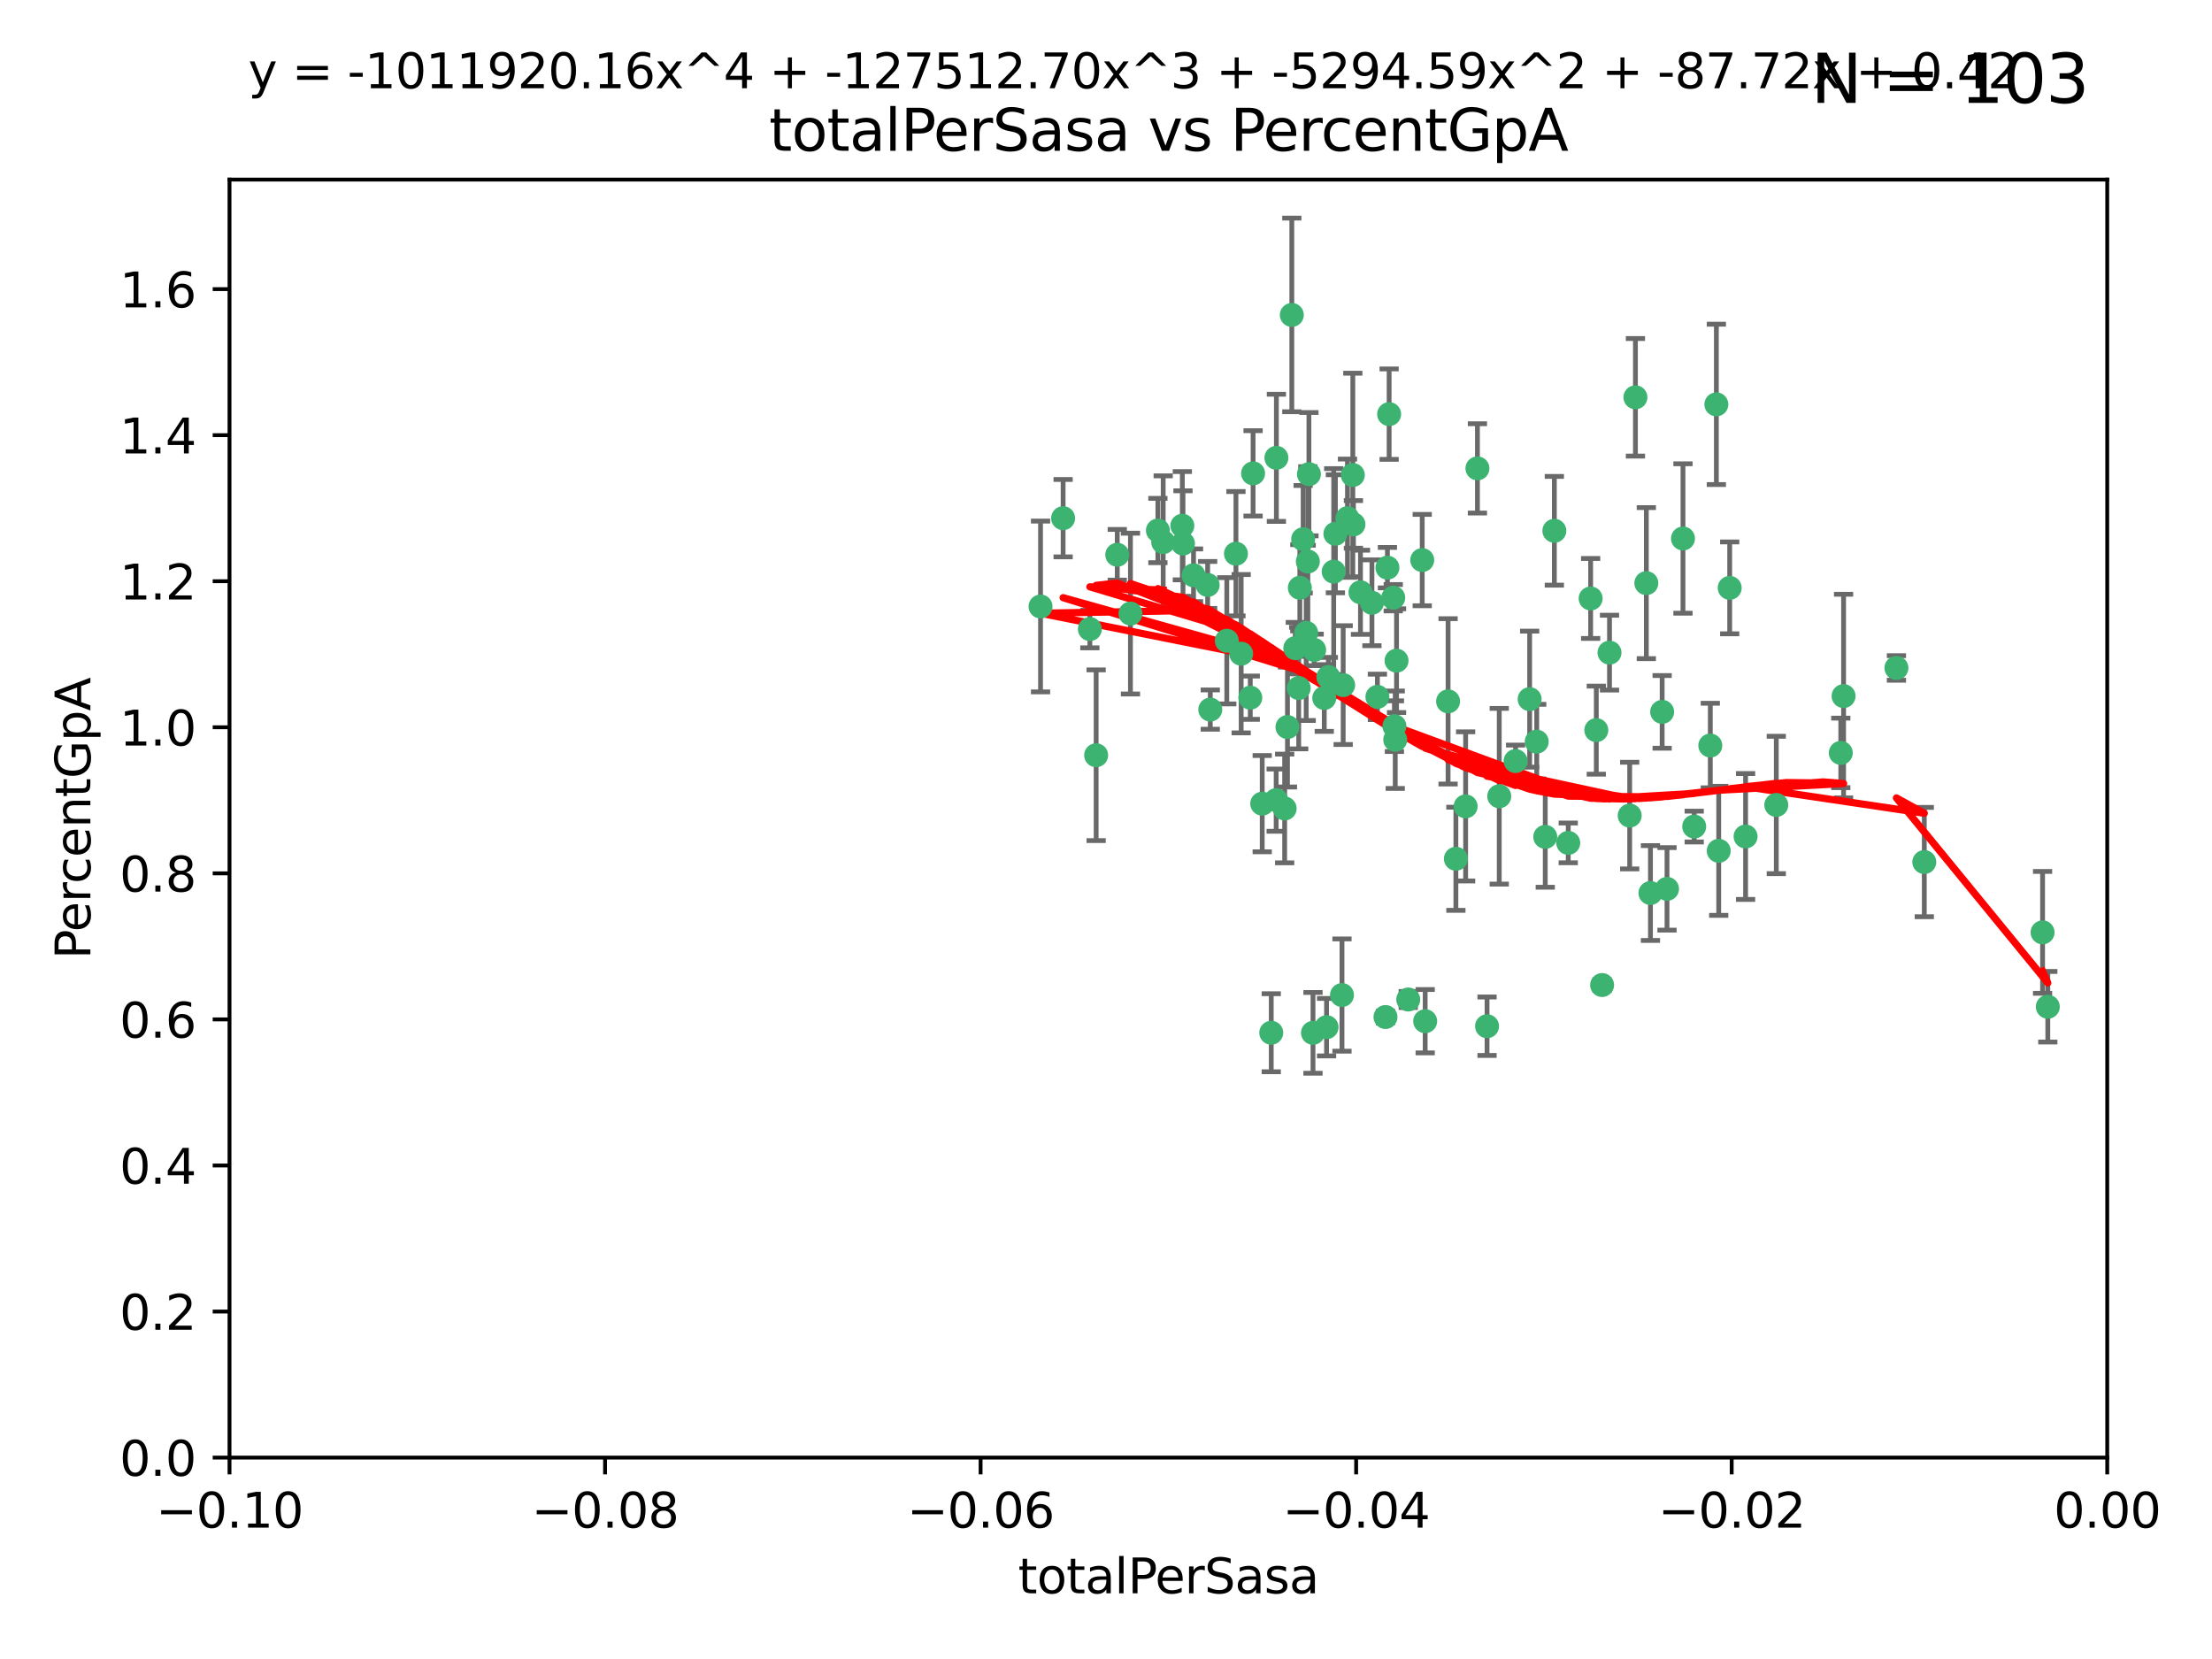 <?xml version="1.0" encoding="utf-8" standalone="no"?>
<!DOCTYPE svg PUBLIC "-//W3C//DTD SVG 1.1//EN"
  "http://www.w3.org/Graphics/SVG/1.1/DTD/svg11.dtd">
<svg xmlns:xlink="http://www.w3.org/1999/xlink" width="460.8pt" height="345.6pt" viewBox="0 0 460.8 345.6" xmlns="http://www.w3.org/2000/svg" version="1.1">
 <defs>
  <style type="text/css">*{stroke-linejoin: round; stroke-linecap: butt}</style>
 </defs>
 <g id="figure_1">
  <g id="patch_1">
   <path d="M 0 345.6 
L 460.8 345.6 
L 460.8 0 
L 0 0 
z
" style="fill: #ffffff"/>
  </g>
  <g id="axes_1">
   <g id="patch_2">
    <path d="M 47.81 303.64 
L 438.975 303.64 
L 438.975 37.411 
L 47.81 37.411 
z
" style="fill: #ffffff"/>
   </g>
   <g id="PathCollection_1">
    <defs>
     <path id="m53d2397f72" d="M 0 1.118 
C 0.297 1.118 0.581 1 0.791 0.791 
C 1 0.581 1.118 0.297 1.118 0 
C 1.118 -0.297 1 -0.581 0.791 -0.791 
C 0.581 -1 0.297 -1.118 0 -1.118 
C -0.297 -1.118 -0.581 -1 -0.791 -0.791 
C -1 -0.581 -1.118 -0.297 -1.118 0 
C -1.118 0.297 -1 0.581 -0.791 0.791 
C -0.581 1 -0.297 1.118 0 1.118 
z
" style="stroke: #3cb371"/>
    </defs>
    <g clip-path="url(#p1776669cdc)">
     <use xlink:href="#m53d2397f72" x="242.314" y="112.935" style="fill: #3cb371; stroke: #3cb371"/>
     <use xlink:href="#m53d2397f72" x="227.04" y="131.048" style="fill: #3cb371; stroke: #3cb371"/>
     <use xlink:href="#m53d2397f72" x="261.041" y="98.611" style="fill: #3cb371; stroke: #3cb371"/>
     <use xlink:href="#m53d2397f72" x="232.745" y="115.568" style="fill: #3cb371; stroke: #3cb371"/>
     <use xlink:href="#m53d2397f72" x="228.347" y="157.33" style="fill: #3cb371; stroke: #3cb371"/>
     <use xlink:href="#m53d2397f72" x="246.437" y="113.232" style="fill: #3cb371; stroke: #3cb371"/>
     <use xlink:href="#m53d2397f72" x="268.204" y="151.457" style="fill: #3cb371; stroke: #3cb371"/>
     <use xlink:href="#m53d2397f72" x="269.109" y="65.606" style="fill: #3cb371; stroke: #3cb371"/>
     <use xlink:href="#m53d2397f72" x="221.467" y="107.943" style="fill: #3cb371; stroke: #3cb371"/>
     <use xlink:href="#m53d2397f72" x="272.674" y="98.781" style="fill: #3cb371; stroke: #3cb371"/>
     <use xlink:href="#m53d2397f72" x="235.494" y="127.82" style="fill: #3cb371; stroke: #3cb371"/>
     <use xlink:href="#m53d2397f72" x="252.123" y="147.818" style="fill: #3cb371; stroke: #3cb371"/>
     <use xlink:href="#m53d2397f72" x="216.764" y="126.342" style="fill: #3cb371; stroke: #3cb371"/>
     <use xlink:href="#m53d2397f72" x="269.834" y="135.021" style="fill: #3cb371; stroke: #3cb371"/>
     <use xlink:href="#m53d2397f72" x="277.835" y="119.082" style="fill: #3cb371; stroke: #3cb371"/>
     <use xlink:href="#m53d2397f72" x="272.104" y="131.834" style="fill: #3cb371; stroke: #3cb371"/>
     <use xlink:href="#m53d2397f72" x="270.544" y="143.336" style="fill: #3cb371; stroke: #3cb371"/>
     <use xlink:href="#m53d2397f72" x="265.897" y="95.371" style="fill: #3cb371; stroke: #3cb371"/>
     <use xlink:href="#m53d2397f72" x="290.482" y="151.274" style="fill: #3cb371; stroke: #3cb371"/>
     <use xlink:href="#m53d2397f72" x="289.026" y="118.255" style="fill: #3cb371; stroke: #3cb371"/>
     <use xlink:href="#m53d2397f72" x="246.301" y="109.513" style="fill: #3cb371; stroke: #3cb371"/>
     <use xlink:href="#m53d2397f72" x="271.469" y="112.334" style="fill: #3cb371; stroke: #3cb371"/>
     <use xlink:href="#m53d2397f72" x="276.72" y="141.043" style="fill: #3cb371; stroke: #3cb371"/>
     <use xlink:href="#m53d2397f72" x="275.869" y="145.408" style="fill: #3cb371; stroke: #3cb371"/>
     <use xlink:href="#m53d2397f72" x="265.85" y="166.685" style="fill: #3cb371; stroke: #3cb371"/>
     <use xlink:href="#m53d2397f72" x="290.239" y="124.513" style="fill: #3cb371; stroke: #3cb371"/>
     <use xlink:href="#m53d2397f72" x="283.413" y="123.385" style="fill: #3cb371; stroke: #3cb371"/>
     <use xlink:href="#m53d2397f72" x="273.761" y="135.386" style="fill: #3cb371; stroke: #3cb371"/>
     <use xlink:href="#m53d2397f72" x="281.816" y="98.955" style="fill: #3cb371; stroke: #3cb371"/>
     <use xlink:href="#m53d2397f72" x="255.564" y="133.482" style="fill: #3cb371; stroke: #3cb371"/>
     <use xlink:href="#m53d2397f72" x="273.52" y="215.161" style="fill: #3cb371; stroke: #3cb371"/>
     <use xlink:href="#m53d2397f72" x="290.925" y="137.629" style="fill: #3cb371; stroke: #3cb371"/>
     <use xlink:href="#m53d2397f72" x="288.621" y="211.864" style="fill: #3cb371; stroke: #3cb371"/>
     <use xlink:href="#m53d2397f72" x="280.703" y="107.949" style="fill: #3cb371; stroke: #3cb371"/>
     <use xlink:href="#m53d2397f72" x="262.942" y="167.417" style="fill: #3cb371; stroke: #3cb371"/>
     <use xlink:href="#m53d2397f72" x="251.577" y="121.859" style="fill: #3cb371; stroke: #3cb371"/>
     <use xlink:href="#m53d2397f72" x="289.382" y="86.272" style="fill: #3cb371; stroke: #3cb371"/>
     <use xlink:href="#m53d2397f72" x="296.273" y="116.673" style="fill: #3cb371; stroke: #3cb371"/>
     <use xlink:href="#m53d2397f72" x="305.316" y="167.984" style="fill: #3cb371; stroke: #3cb371"/>
     <use xlink:href="#m53d2397f72" x="270.779" y="122.444" style="fill: #3cb371; stroke: #3cb371"/>
     <use xlink:href="#m53d2397f72" x="257.47" y="115.347" style="fill: #3cb371; stroke: #3cb371"/>
     <use xlink:href="#m53d2397f72" x="241.211" y="110.514" style="fill: #3cb371; stroke: #3cb371"/>
     <use xlink:href="#m53d2397f72" x="272.448" y="116.973" style="fill: #3cb371; stroke: #3cb371"/>
     <use xlink:href="#m53d2397f72" x="281.947" y="109.239" style="fill: #3cb371; stroke: #3cb371"/>
     <use xlink:href="#m53d2397f72" x="307.775" y="97.572" style="fill: #3cb371; stroke: #3cb371"/>
     <use xlink:href="#m53d2397f72" x="331.36" y="124.669" style="fill: #3cb371; stroke: #3cb371"/>
     <use xlink:href="#m53d2397f72" x="286.939" y="145.171" style="fill: #3cb371; stroke: #3cb371"/>
     <use xlink:href="#m53d2397f72" x="312.32" y="165.873" style="fill: #3cb371; stroke: #3cb371"/>
     <use xlink:href="#m53d2397f72" x="293.362" y="208.215" style="fill: #3cb371; stroke: #3cb371"/>
     <use xlink:href="#m53d2397f72" x="260.457" y="145.341" style="fill: #3cb371; stroke: #3cb371"/>
     <use xlink:href="#m53d2397f72" x="267.618" y="168.419" style="fill: #3cb371; stroke: #3cb371"/>
     <use xlink:href="#m53d2397f72" x="276.346" y="213.979" style="fill: #3cb371; stroke: #3cb371"/>
     <use xlink:href="#m53d2397f72" x="264.824" y="215.139" style="fill: #3cb371; stroke: #3cb371"/>
     <use xlink:href="#m53d2397f72" x="279.56" y="207.286" style="fill: #3cb371; stroke: #3cb371"/>
     <use xlink:href="#m53d2397f72" x="258.558" y="136.178" style="fill: #3cb371; stroke: #3cb371"/>
     <use xlink:href="#m53d2397f72" x="285.8" y="125.569" style="fill: #3cb371; stroke: #3cb371"/>
     <use xlink:href="#m53d2397f72" x="290.654" y="154.097" style="fill: #3cb371; stroke: #3cb371"/>
     <use xlink:href="#m53d2397f72" x="278.187" y="111.192" style="fill: #3cb371; stroke: #3cb371"/>
     <use xlink:href="#m53d2397f72" x="248.634" y="119.843" style="fill: #3cb371; stroke: #3cb371"/>
     <use xlink:href="#m53d2397f72" x="279.809" y="142.72" style="fill: #3cb371; stroke: #3cb371"/>
     <use xlink:href="#m53d2397f72" x="303.288" y="178.897" style="fill: #3cb371; stroke: #3cb371"/>
     <use xlink:href="#m53d2397f72" x="315.723" y="158.542" style="fill: #3cb371; stroke: #3cb371"/>
     <use xlink:href="#m53d2397f72" x="318.654" y="145.644" style="fill: #3cb371; stroke: #3cb371"/>
     <use xlink:href="#m53d2397f72" x="320.128" y="154.498" style="fill: #3cb371; stroke: #3cb371"/>
     <use xlink:href="#m53d2397f72" x="323.8" y="110.571" style="fill: #3cb371; stroke: #3cb371"/>
     <use xlink:href="#m53d2397f72" x="342.961" y="121.476" style="fill: #3cb371; stroke: #3cb371"/>
     <use xlink:href="#m53d2397f72" x="309.78" y="213.781" style="fill: #3cb371; stroke: #3cb371"/>
     <use xlink:href="#m53d2397f72" x="340.69" y="82.766" style="fill: #3cb371; stroke: #3cb371"/>
     <use xlink:href="#m53d2397f72" x="332.54" y="152.103" style="fill: #3cb371; stroke: #3cb371"/>
     <use xlink:href="#m53d2397f72" x="339.494" y="169.899" style="fill: #3cb371; stroke: #3cb371"/>
     <use xlink:href="#m53d2397f72" x="301.662" y="146.106" style="fill: #3cb371; stroke: #3cb371"/>
     <use xlink:href="#m53d2397f72" x="321.905" y="174.332" style="fill: #3cb371; stroke: #3cb371"/>
     <use xlink:href="#m53d2397f72" x="335.288" y="135.958" style="fill: #3cb371; stroke: #3cb371"/>
     <use xlink:href="#m53d2397f72" x="296.891" y="212.733" style="fill: #3cb371; stroke: #3cb371"/>
     <use xlink:href="#m53d2397f72" x="326.694" y="175.59" style="fill: #3cb371; stroke: #3cb371"/>
     <use xlink:href="#m53d2397f72" x="346.255" y="148.297" style="fill: #3cb371; stroke: #3cb371"/>
     <use xlink:href="#m53d2397f72" x="352.935" y="172.188" style="fill: #3cb371; stroke: #3cb371"/>
     <use xlink:href="#m53d2397f72" x="333.748" y="205.202" style="fill: #3cb371; stroke: #3cb371"/>
     <use xlink:href="#m53d2397f72" x="350.596" y="112.178" style="fill: #3cb371; stroke: #3cb371"/>
     <use xlink:href="#m53d2397f72" x="343.82" y="186.034" style="fill: #3cb371; stroke: #3cb371"/>
     <use xlink:href="#m53d2397f72" x="357.55" y="84.238" style="fill: #3cb371; stroke: #3cb371"/>
     <use xlink:href="#m53d2397f72" x="356.287" y="155.307" style="fill: #3cb371; stroke: #3cb371"/>
     <use xlink:href="#m53d2397f72" x="347.27" y="185.169" style="fill: #3cb371; stroke: #3cb371"/>
     <use xlink:href="#m53d2397f72" x="370.033" y="167.688" style="fill: #3cb371; stroke: #3cb371"/>
     <use xlink:href="#m53d2397f72" x="360.328" y="122.465" style="fill: #3cb371; stroke: #3cb371"/>
     <use xlink:href="#m53d2397f72" x="384.05" y="145.004" style="fill: #3cb371; stroke: #3cb371"/>
     <use xlink:href="#m53d2397f72" x="358.04" y="177.24" style="fill: #3cb371; stroke: #3cb371"/>
     <use xlink:href="#m53d2397f72" x="383.471" y="156.841" style="fill: #3cb371; stroke: #3cb371"/>
     <use xlink:href="#m53d2397f72" x="363.638" y="174.257" style="fill: #3cb371; stroke: #3cb371"/>
     <use xlink:href="#m53d2397f72" x="400.865" y="179.582" style="fill: #3cb371; stroke: #3cb371"/>
     <use xlink:href="#m53d2397f72" x="395.06" y="139.145" style="fill: #3cb371; stroke: #3cb371"/>
     <use xlink:href="#m53d2397f72" x="426.595" y="209.723" style="fill: #3cb371; stroke: #3cb371"/>
     <use xlink:href="#m53d2397f72" x="425.506" y="194.231" style="fill: #3cb371; stroke: #3cb371"/>
    </g>
   </g>
   <g id="matplotlib.axis_1">
    <g id="xtick_1">
     <g id="line2d_1">
      <defs>
       <path id="m0573ce81d5" d="M 0 0 
L 0 3.5 
" style="stroke: #000000; stroke-width: 0.8"/>
      </defs>
      <g>
       <use xlink:href="#m0573ce81d5" x="47.81" y="303.64" style="stroke: #000000; stroke-width: 0.8"/>
      </g>
     </g>
     <g id="text_1">
      <!-- −0.10 -->
      <g transform="translate(32.487 318.238)scale(0.1 -0.1)">
       <defs>
        <path id="DejaVuSans-2212" d="M 678 2272 
L 4684 2272 
L 4684 1741 
L 678 1741 
L 678 2272 
z
" transform="scale(0.016)"/>
        <path id="DejaVuSans-30" d="M 2034 4250 
Q 1547 4250 1301 3770 
Q 1056 3291 1056 2328 
Q 1056 1369 1301 889 
Q 1547 409 2034 409 
Q 2525 409 2770 889 
Q 3016 1369 3016 2328 
Q 3016 3291 2770 3770 
Q 2525 4250 2034 4250 
z
M 2034 4750 
Q 2819 4750 3233 4129 
Q 3647 3509 3647 2328 
Q 3647 1150 3233 529 
Q 2819 -91 2034 -91 
Q 1250 -91 836 529 
Q 422 1150 422 2328 
Q 422 3509 836 4129 
Q 1250 4750 2034 4750 
z
" transform="scale(0.016)"/>
        <path id="DejaVuSans-2e" d="M 684 794 
L 1344 794 
L 1344 0 
L 684 0 
L 684 794 
z
" transform="scale(0.016)"/>
        <path id="DejaVuSans-31" d="M 794 531 
L 1825 531 
L 1825 4091 
L 703 3866 
L 703 4441 
L 1819 4666 
L 2450 4666 
L 2450 531 
L 3481 531 
L 3481 0 
L 794 0 
L 794 531 
z
" transform="scale(0.016)"/>
       </defs>
       <use xlink:href="#DejaVuSans-2212"/>
       <use xlink:href="#DejaVuSans-30" x="83.789"/>
       <use xlink:href="#DejaVuSans-2e" x="147.412"/>
       <use xlink:href="#DejaVuSans-31" x="179.199"/>
       <use xlink:href="#DejaVuSans-30" x="242.822"/>
      </g>
     </g>
    </g>
    <g id="xtick_2">
     <g id="line2d_2">
      <g>
       <use xlink:href="#m0573ce81d5" x="126.043" y="303.64" style="stroke: #000000; stroke-width: 0.8"/>
      </g>
     </g>
     <g id="text_2">
      <!-- −0.08 -->
      <g transform="translate(110.72 318.238)scale(0.1 -0.1)">
       <defs>
        <path id="DejaVuSans-38" d="M 2034 2216 
Q 1584 2216 1326 1975 
Q 1069 1734 1069 1313 
Q 1069 891 1326 650 
Q 1584 409 2034 409 
Q 2484 409 2743 651 
Q 3003 894 3003 1313 
Q 3003 1734 2745 1975 
Q 2488 2216 2034 2216 
z
M 1403 2484 
Q 997 2584 770 2862 
Q 544 3141 544 3541 
Q 544 4100 942 4425 
Q 1341 4750 2034 4750 
Q 2731 4750 3128 4425 
Q 3525 4100 3525 3541 
Q 3525 3141 3298 2862 
Q 3072 2584 2669 2484 
Q 3125 2378 3379 2068 
Q 3634 1759 3634 1313 
Q 3634 634 3220 271 
Q 2806 -91 2034 -91 
Q 1263 -91 848 271 
Q 434 634 434 1313 
Q 434 1759 690 2068 
Q 947 2378 1403 2484 
z
M 1172 3481 
Q 1172 3119 1398 2916 
Q 1625 2713 2034 2713 
Q 2441 2713 2670 2916 
Q 2900 3119 2900 3481 
Q 2900 3844 2670 4047 
Q 2441 4250 2034 4250 
Q 1625 4250 1398 4047 
Q 1172 3844 1172 3481 
z
" transform="scale(0.016)"/>
       </defs>
       <use xlink:href="#DejaVuSans-2212"/>
       <use xlink:href="#DejaVuSans-30" x="83.789"/>
       <use xlink:href="#DejaVuSans-2e" x="147.412"/>
       <use xlink:href="#DejaVuSans-30" x="179.199"/>
       <use xlink:href="#DejaVuSans-38" x="242.822"/>
      </g>
     </g>
    </g>
    <g id="xtick_3">
     <g id="line2d_3">
      <g>
       <use xlink:href="#m0573ce81d5" x="204.276" y="303.64" style="stroke: #000000; stroke-width: 0.8"/>
      </g>
     </g>
     <g id="text_3">
      <!-- −0.06 -->
      <g transform="translate(188.953 318.238)scale(0.1 -0.1)">
       <defs>
        <path id="DejaVuSans-36" d="M 2113 2584 
Q 1688 2584 1439 2293 
Q 1191 2003 1191 1497 
Q 1191 994 1439 701 
Q 1688 409 2113 409 
Q 2538 409 2786 701 
Q 3034 994 3034 1497 
Q 3034 2003 2786 2293 
Q 2538 2584 2113 2584 
z
M 3366 4563 
L 3366 3988 
Q 3128 4100 2886 4159 
Q 2644 4219 2406 4219 
Q 1781 4219 1451 3797 
Q 1122 3375 1075 2522 
Q 1259 2794 1537 2939 
Q 1816 3084 2150 3084 
Q 2853 3084 3261 2657 
Q 3669 2231 3669 1497 
Q 3669 778 3244 343 
Q 2819 -91 2113 -91 
Q 1303 -91 875 529 
Q 447 1150 447 2328 
Q 447 3434 972 4092 
Q 1497 4750 2381 4750 
Q 2619 4750 2861 4703 
Q 3103 4656 3366 4563 
z
" transform="scale(0.016)"/>
       </defs>
       <use xlink:href="#DejaVuSans-2212"/>
       <use xlink:href="#DejaVuSans-30" x="83.789"/>
       <use xlink:href="#DejaVuSans-2e" x="147.412"/>
       <use xlink:href="#DejaVuSans-30" x="179.199"/>
       <use xlink:href="#DejaVuSans-36" x="242.822"/>
      </g>
     </g>
    </g>
    <g id="xtick_4">
     <g id="line2d_4">
      <g>
       <use xlink:href="#m0573ce81d5" x="282.509" y="303.64" style="stroke: #000000; stroke-width: 0.8"/>
      </g>
     </g>
     <g id="text_4">
      <!-- −0.04 -->
      <g transform="translate(267.186 318.238)scale(0.1 -0.1)">
       <defs>
        <path id="DejaVuSans-34" d="M 2419 4116 
L 825 1625 
L 2419 1625 
L 2419 4116 
z
M 2253 4666 
L 3047 4666 
L 3047 1625 
L 3713 1625 
L 3713 1100 
L 3047 1100 
L 3047 0 
L 2419 0 
L 2419 1100 
L 313 1100 
L 313 1709 
L 2253 4666 
z
" transform="scale(0.016)"/>
       </defs>
       <use xlink:href="#DejaVuSans-2212"/>
       <use xlink:href="#DejaVuSans-30" x="83.789"/>
       <use xlink:href="#DejaVuSans-2e" x="147.412"/>
       <use xlink:href="#DejaVuSans-30" x="179.199"/>
       <use xlink:href="#DejaVuSans-34" x="242.822"/>
      </g>
     </g>
    </g>
    <g id="xtick_5">
     <g id="line2d_5">
      <g>
       <use xlink:href="#m0573ce81d5" x="360.742" y="303.64" style="stroke: #000000; stroke-width: 0.8"/>
      </g>
     </g>
     <g id="text_5">
      <!-- −0.02 -->
      <g transform="translate(345.419 318.238)scale(0.1 -0.1)">
       <defs>
        <path id="DejaVuSans-32" d="M 1228 531 
L 3431 531 
L 3431 0 
L 469 0 
L 469 531 
Q 828 903 1448 1529 
Q 2069 2156 2228 2338 
Q 2531 2678 2651 2914 
Q 2772 3150 2772 3378 
Q 2772 3750 2511 3984 
Q 2250 4219 1831 4219 
Q 1534 4219 1204 4116 
Q 875 4013 500 3803 
L 500 4441 
Q 881 4594 1212 4672 
Q 1544 4750 1819 4750 
Q 2544 4750 2975 4387 
Q 3406 4025 3406 3419 
Q 3406 3131 3298 2873 
Q 3191 2616 2906 2266 
Q 2828 2175 2409 1742 
Q 1991 1309 1228 531 
z
" transform="scale(0.016)"/>
       </defs>
       <use xlink:href="#DejaVuSans-2212"/>
       <use xlink:href="#DejaVuSans-30" x="83.789"/>
       <use xlink:href="#DejaVuSans-2e" x="147.412"/>
       <use xlink:href="#DejaVuSans-30" x="179.199"/>
       <use xlink:href="#DejaVuSans-32" x="242.822"/>
      </g>
     </g>
    </g>
    <g id="xtick_6">
     <g id="line2d_6">
      <g>
       <use xlink:href="#m0573ce81d5" x="438.975" y="303.64" style="stroke: #000000; stroke-width: 0.8"/>
      </g>
     </g>
     <g id="text_6">
      <!-- 0.00 -->
      <g transform="translate(427.842 318.238)scale(0.1 -0.1)">
       <use xlink:href="#DejaVuSans-30"/>
       <use xlink:href="#DejaVuSans-2e" x="63.623"/>
       <use xlink:href="#DejaVuSans-30" x="95.41"/>
       <use xlink:href="#DejaVuSans-30" x="159.033"/>
      </g>
     </g>
    </g>
    <g id="text_7">
     <!-- totalPerSasa -->
     <g transform="translate(212.087 331.917)scale(0.1 -0.1)">
      <defs>
       <path id="DejaVuSans-74" d="M 1172 4494 
L 1172 3500 
L 2356 3500 
L 2356 3053 
L 1172 3053 
L 1172 1153 
Q 1172 725 1289 603 
Q 1406 481 1766 481 
L 2356 481 
L 2356 0 
L 1766 0 
Q 1100 0 847 248 
Q 594 497 594 1153 
L 594 3053 
L 172 3053 
L 172 3500 
L 594 3500 
L 594 4494 
L 1172 4494 
z
" transform="scale(0.016)"/>
       <path id="DejaVuSans-6f" d="M 1959 3097 
Q 1497 3097 1228 2736 
Q 959 2375 959 1747 
Q 959 1119 1226 758 
Q 1494 397 1959 397 
Q 2419 397 2687 759 
Q 2956 1122 2956 1747 
Q 2956 2369 2687 2733 
Q 2419 3097 1959 3097 
z
M 1959 3584 
Q 2709 3584 3137 3096 
Q 3566 2609 3566 1747 
Q 3566 888 3137 398 
Q 2709 -91 1959 -91 
Q 1206 -91 779 398 
Q 353 888 353 1747 
Q 353 2609 779 3096 
Q 1206 3584 1959 3584 
z
" transform="scale(0.016)"/>
       <path id="DejaVuSans-61" d="M 2194 1759 
Q 1497 1759 1228 1600 
Q 959 1441 959 1056 
Q 959 750 1161 570 
Q 1363 391 1709 391 
Q 2188 391 2477 730 
Q 2766 1069 2766 1631 
L 2766 1759 
L 2194 1759 
z
M 3341 1997 
L 3341 0 
L 2766 0 
L 2766 531 
Q 2569 213 2275 61 
Q 1981 -91 1556 -91 
Q 1019 -91 701 211 
Q 384 513 384 1019 
Q 384 1609 779 1909 
Q 1175 2209 1959 2209 
L 2766 2209 
L 2766 2266 
Q 2766 2663 2505 2880 
Q 2244 3097 1772 3097 
Q 1472 3097 1187 3025 
Q 903 2953 641 2809 
L 641 3341 
Q 956 3463 1253 3523 
Q 1550 3584 1831 3584 
Q 2591 3584 2966 3190 
Q 3341 2797 3341 1997 
z
" transform="scale(0.016)"/>
       <path id="DejaVuSans-6c" d="M 603 4863 
L 1178 4863 
L 1178 0 
L 603 0 
L 603 4863 
z
" transform="scale(0.016)"/>
       <path id="DejaVuSans-50" d="M 1259 4147 
L 1259 2394 
L 2053 2394 
Q 2494 2394 2734 2622 
Q 2975 2850 2975 3272 
Q 2975 3691 2734 3919 
Q 2494 4147 2053 4147 
L 1259 4147 
z
M 628 4666 
L 2053 4666 
Q 2838 4666 3239 4311 
Q 3641 3956 3641 3272 
Q 3641 2581 3239 2228 
Q 2838 1875 2053 1875 
L 1259 1875 
L 1259 0 
L 628 0 
L 628 4666 
z
" transform="scale(0.016)"/>
       <path id="DejaVuSans-65" d="M 3597 1894 
L 3597 1613 
L 953 1613 
Q 991 1019 1311 708 
Q 1631 397 2203 397 
Q 2534 397 2845 478 
Q 3156 559 3463 722 
L 3463 178 
Q 3153 47 2828 -22 
Q 2503 -91 2169 -91 
Q 1331 -91 842 396 
Q 353 884 353 1716 
Q 353 2575 817 3079 
Q 1281 3584 2069 3584 
Q 2775 3584 3186 3129 
Q 3597 2675 3597 1894 
z
M 3022 2063 
Q 3016 2534 2758 2815 
Q 2500 3097 2075 3097 
Q 1594 3097 1305 2825 
Q 1016 2553 972 2059 
L 3022 2063 
z
" transform="scale(0.016)"/>
       <path id="DejaVuSans-72" d="M 2631 2963 
Q 2534 3019 2420 3045 
Q 2306 3072 2169 3072 
Q 1681 3072 1420 2755 
Q 1159 2438 1159 1844 
L 1159 0 
L 581 0 
L 581 3500 
L 1159 3500 
L 1159 2956 
Q 1341 3275 1631 3429 
Q 1922 3584 2338 3584 
Q 2397 3584 2469 3576 
Q 2541 3569 2628 3553 
L 2631 2963 
z
" transform="scale(0.016)"/>
       <path id="DejaVuSans-53" d="M 3425 4513 
L 3425 3897 
Q 3066 4069 2747 4153 
Q 2428 4238 2131 4238 
Q 1616 4238 1336 4038 
Q 1056 3838 1056 3469 
Q 1056 3159 1242 3001 
Q 1428 2844 1947 2747 
L 2328 2669 
Q 3034 2534 3370 2195 
Q 3706 1856 3706 1288 
Q 3706 609 3251 259 
Q 2797 -91 1919 -91 
Q 1588 -91 1214 -16 
Q 841 59 441 206 
L 441 856 
Q 825 641 1194 531 
Q 1563 422 1919 422 
Q 2459 422 2753 634 
Q 3047 847 3047 1241 
Q 3047 1584 2836 1778 
Q 2625 1972 2144 2069 
L 1759 2144 
Q 1053 2284 737 2584 
Q 422 2884 422 3419 
Q 422 4038 858 4394 
Q 1294 4750 2059 4750 
Q 2388 4750 2728 4690 
Q 3069 4631 3425 4513 
z
" transform="scale(0.016)"/>
       <path id="DejaVuSans-73" d="M 2834 3397 
L 2834 2853 
Q 2591 2978 2328 3040 
Q 2066 3103 1784 3103 
Q 1356 3103 1142 2972 
Q 928 2841 928 2578 
Q 928 2378 1081 2264 
Q 1234 2150 1697 2047 
L 1894 2003 
Q 2506 1872 2764 1633 
Q 3022 1394 3022 966 
Q 3022 478 2636 193 
Q 2250 -91 1575 -91 
Q 1294 -91 989 -36 
Q 684 19 347 128 
L 347 722 
Q 666 556 975 473 
Q 1284 391 1588 391 
Q 1994 391 2212 530 
Q 2431 669 2431 922 
Q 2431 1156 2273 1281 
Q 2116 1406 1581 1522 
L 1381 1569 
Q 847 1681 609 1914 
Q 372 2147 372 2553 
Q 372 3047 722 3315 
Q 1072 3584 1716 3584 
Q 2034 3584 2315 3537 
Q 2597 3491 2834 3397 
z
" transform="scale(0.016)"/>
      </defs>
      <use xlink:href="#DejaVuSans-74"/>
      <use xlink:href="#DejaVuSans-6f" x="39.209"/>
      <use xlink:href="#DejaVuSans-74" x="100.391"/>
      <use xlink:href="#DejaVuSans-61" x="139.6"/>
      <use xlink:href="#DejaVuSans-6c" x="200.879"/>
      <use xlink:href="#DejaVuSans-50" x="228.662"/>
      <use xlink:href="#DejaVuSans-65" x="285.34"/>
      <use xlink:href="#DejaVuSans-72" x="346.863"/>
      <use xlink:href="#DejaVuSans-53" x="387.977"/>
      <use xlink:href="#DejaVuSans-61" x="451.453"/>
      <use xlink:href="#DejaVuSans-73" x="512.732"/>
      <use xlink:href="#DejaVuSans-61" x="564.832"/>
     </g>
    </g>
   </g>
   <g id="matplotlib.axis_2">
    <g id="ytick_1">
     <g id="line2d_7">
      <defs>
       <path id="m794e8535cf" d="M 0 0 
L -3.5 0 
" style="stroke: #000000; stroke-width: 0.8"/>
      </defs>
      <g>
       <use xlink:href="#m794e8535cf" x="47.81" y="303.64" style="stroke: #000000; stroke-width: 0.8"/>
      </g>
     </g>
     <g id="text_8">
      <!-- 0.0 -->
      <g transform="translate(24.907 307.439)scale(0.1 -0.1)">
       <use xlink:href="#DejaVuSans-30"/>
       <use xlink:href="#DejaVuSans-2e" x="63.623"/>
       <use xlink:href="#DejaVuSans-30" x="95.41"/>
      </g>
     </g>
    </g>
    <g id="ytick_2">
     <g id="line2d_8">
      <g>
       <use xlink:href="#m794e8535cf" x="47.81" y="273.214" style="stroke: #000000; stroke-width: 0.8"/>
      </g>
     </g>
     <g id="text_9">
      <!-- 0.2 -->
      <g transform="translate(24.907 277.013)scale(0.1 -0.1)">
       <use xlink:href="#DejaVuSans-30"/>
       <use xlink:href="#DejaVuSans-2e" x="63.623"/>
       <use xlink:href="#DejaVuSans-32" x="95.41"/>
      </g>
     </g>
    </g>
    <g id="ytick_3">
     <g id="line2d_9">
      <g>
       <use xlink:href="#m794e8535cf" x="47.81" y="242.788" style="stroke: #000000; stroke-width: 0.8"/>
      </g>
     </g>
     <g id="text_10">
      <!-- 0.4 -->
      <g transform="translate(24.907 246.587)scale(0.1 -0.1)">
       <use xlink:href="#DejaVuSans-30"/>
       <use xlink:href="#DejaVuSans-2e" x="63.623"/>
       <use xlink:href="#DejaVuSans-34" x="95.41"/>
      </g>
     </g>
    </g>
    <g id="ytick_4">
     <g id="line2d_10">
      <g>
       <use xlink:href="#m794e8535cf" x="47.81" y="212.362" style="stroke: #000000; stroke-width: 0.8"/>
      </g>
     </g>
     <g id="text_11">
      <!-- 0.6 -->
      <g transform="translate(24.907 216.161)scale(0.1 -0.1)">
       <use xlink:href="#DejaVuSans-30"/>
       <use xlink:href="#DejaVuSans-2e" x="63.623"/>
       <use xlink:href="#DejaVuSans-36" x="95.41"/>
      </g>
     </g>
    </g>
    <g id="ytick_5">
     <g id="line2d_11">
      <g>
       <use xlink:href="#m794e8535cf" x="47.81" y="181.935" style="stroke: #000000; stroke-width: 0.8"/>
      </g>
     </g>
     <g id="text_12">
      <!-- 0.8 -->
      <g transform="translate(24.907 185.735)scale(0.1 -0.1)">
       <use xlink:href="#DejaVuSans-30"/>
       <use xlink:href="#DejaVuSans-2e" x="63.623"/>
       <use xlink:href="#DejaVuSans-38" x="95.41"/>
      </g>
     </g>
    </g>
    <g id="ytick_6">
     <g id="line2d_12">
      <g>
       <use xlink:href="#m794e8535cf" x="47.81" y="151.509" style="stroke: #000000; stroke-width: 0.8"/>
      </g>
     </g>
     <g id="text_13">
      <!-- 1.0 -->
      <g transform="translate(24.907 155.308)scale(0.1 -0.1)">
       <use xlink:href="#DejaVuSans-31"/>
       <use xlink:href="#DejaVuSans-2e" x="63.623"/>
       <use xlink:href="#DejaVuSans-30" x="95.41"/>
      </g>
     </g>
    </g>
    <g id="ytick_7">
     <g id="line2d_13">
      <g>
       <use xlink:href="#m794e8535cf" x="47.81" y="121.083" style="stroke: #000000; stroke-width: 0.8"/>
      </g>
     </g>
     <g id="text_14">
      <!-- 1.2 -->
      <g transform="translate(24.907 124.882)scale(0.1 -0.1)">
       <use xlink:href="#DejaVuSans-31"/>
       <use xlink:href="#DejaVuSans-2e" x="63.623"/>
       <use xlink:href="#DejaVuSans-32" x="95.41"/>
      </g>
     </g>
    </g>
    <g id="ytick_8">
     <g id="line2d_14">
      <g>
       <use xlink:href="#m794e8535cf" x="47.81" y="90.657" style="stroke: #000000; stroke-width: 0.8"/>
      </g>
     </g>
     <g id="text_15">
      <!-- 1.4 -->
      <g transform="translate(24.907 94.456)scale(0.1 -0.1)">
       <use xlink:href="#DejaVuSans-31"/>
       <use xlink:href="#DejaVuSans-2e" x="63.623"/>
       <use xlink:href="#DejaVuSans-34" x="95.41"/>
      </g>
     </g>
    </g>
    <g id="ytick_9">
     <g id="line2d_15">
      <g>
       <use xlink:href="#m794e8535cf" x="47.81" y="60.231" style="stroke: #000000; stroke-width: 0.8"/>
      </g>
     </g>
     <g id="text_16">
      <!-- 1.6 -->
      <g transform="translate(24.907 64.03)scale(0.1 -0.1)">
       <use xlink:href="#DejaVuSans-31"/>
       <use xlink:href="#DejaVuSans-2e" x="63.623"/>
       <use xlink:href="#DejaVuSans-36" x="95.41"/>
      </g>
     </g>
    </g>
    <g id="text_17">
     <!-- PercentGpA -->
     <g transform="translate(18.827 199.802)rotate(-90)scale(0.1 -0.1)">
      <defs>
       <path id="DejaVuSans-63" d="M 3122 3366 
L 3122 2828 
Q 2878 2963 2633 3030 
Q 2388 3097 2138 3097 
Q 1578 3097 1268 2742 
Q 959 2388 959 1747 
Q 959 1106 1268 751 
Q 1578 397 2138 397 
Q 2388 397 2633 464 
Q 2878 531 3122 666 
L 3122 134 
Q 2881 22 2623 -34 
Q 2366 -91 2075 -91 
Q 1284 -91 818 406 
Q 353 903 353 1747 
Q 353 2603 823 3093 
Q 1294 3584 2113 3584 
Q 2378 3584 2631 3529 
Q 2884 3475 3122 3366 
z
" transform="scale(0.016)"/>
       <path id="DejaVuSans-6e" d="M 3513 2113 
L 3513 0 
L 2938 0 
L 2938 2094 
Q 2938 2591 2744 2837 
Q 2550 3084 2163 3084 
Q 1697 3084 1428 2787 
Q 1159 2491 1159 1978 
L 1159 0 
L 581 0 
L 581 3500 
L 1159 3500 
L 1159 2956 
Q 1366 3272 1645 3428 
Q 1925 3584 2291 3584 
Q 2894 3584 3203 3211 
Q 3513 2838 3513 2113 
z
" transform="scale(0.016)"/>
       <path id="DejaVuSans-47" d="M 3809 666 
L 3809 1919 
L 2778 1919 
L 2778 2438 
L 4434 2438 
L 4434 434 
Q 4069 175 3628 42 
Q 3188 -91 2688 -91 
Q 1594 -91 976 548 
Q 359 1188 359 2328 
Q 359 3472 976 4111 
Q 1594 4750 2688 4750 
Q 3144 4750 3555 4637 
Q 3966 4525 4313 4306 
L 4313 3634 
Q 3963 3931 3569 4081 
Q 3175 4231 2741 4231 
Q 1884 4231 1454 3753 
Q 1025 3275 1025 2328 
Q 1025 1384 1454 906 
Q 1884 428 2741 428 
Q 3075 428 3337 486 
Q 3600 544 3809 666 
z
" transform="scale(0.016)"/>
       <path id="DejaVuSans-70" d="M 1159 525 
L 1159 -1331 
L 581 -1331 
L 581 3500 
L 1159 3500 
L 1159 2969 
Q 1341 3281 1617 3432 
Q 1894 3584 2278 3584 
Q 2916 3584 3314 3078 
Q 3713 2572 3713 1747 
Q 3713 922 3314 415 
Q 2916 -91 2278 -91 
Q 1894 -91 1617 61 
Q 1341 213 1159 525 
z
M 3116 1747 
Q 3116 2381 2855 2742 
Q 2594 3103 2138 3103 
Q 1681 3103 1420 2742 
Q 1159 2381 1159 1747 
Q 1159 1113 1420 752 
Q 1681 391 2138 391 
Q 2594 391 2855 752 
Q 3116 1113 3116 1747 
z
" transform="scale(0.016)"/>
       <path id="DejaVuSans-41" d="M 2188 4044 
L 1331 1722 
L 3047 1722 
L 2188 4044 
z
M 1831 4666 
L 2547 4666 
L 4325 0 
L 3669 0 
L 3244 1197 
L 1141 1197 
L 716 0 
L 50 0 
L 1831 4666 
z
" transform="scale(0.016)"/>
      </defs>
      <use xlink:href="#DejaVuSans-50"/>
      <use xlink:href="#DejaVuSans-65" x="56.678"/>
      <use xlink:href="#DejaVuSans-72" x="118.201"/>
      <use xlink:href="#DejaVuSans-63" x="157.064"/>
      <use xlink:href="#DejaVuSans-65" x="212.045"/>
      <use xlink:href="#DejaVuSans-6e" x="273.568"/>
      <use xlink:href="#DejaVuSans-74" x="336.947"/>
      <use xlink:href="#DejaVuSans-47" x="376.156"/>
      <use xlink:href="#DejaVuSans-70" x="453.646"/>
      <use xlink:href="#DejaVuSans-41" x="517.123"/>
     </g>
    </g>
   </g>
   <g id="LineCollection_1">
    <path d="M 242.314 126.742 
L 242.314 99.128 
" clip-path="url(#p1776669cdc)" style="fill: none; stroke: #696969"/>
    <path d="M 227.04 134.958 
L 227.04 127.138 
" clip-path="url(#p1776669cdc)" style="fill: none; stroke: #696969"/>
    <path d="M 261.041 107.5 
L 261.041 89.723 
" clip-path="url(#p1776669cdc)" style="fill: none; stroke: #696969"/>
    <path d="M 232.745 120.843 
L 232.745 110.292 
" clip-path="url(#p1776669cdc)" style="fill: none; stroke: #696969"/>
    <path d="M 228.347 175.107 
L 228.347 139.552 
" clip-path="url(#p1776669cdc)" style="fill: none; stroke: #696969"/>
    <path d="M 246.437 124.224 
L 246.437 102.241 
" clip-path="url(#p1776669cdc)" style="fill: none; stroke: #696969"/>
    <path d="M 268.204 163.945 
L 268.204 138.968 
" clip-path="url(#p1776669cdc)" style="fill: none; stroke: #696969"/>
    <path d="M 269.109 85.777 
L 269.109 45.434 
" clip-path="url(#p1776669cdc)" style="fill: none; stroke: #696969"/>
    <path d="M 221.467 116.002 
L 221.467 99.884 
" clip-path="url(#p1776669cdc)" style="fill: none; stroke: #696969"/>
    <path d="M 272.674 111.622 
L 272.674 85.94 
" clip-path="url(#p1776669cdc)" style="fill: none; stroke: #696969"/>
    <path d="M 235.494 144.568 
L 235.494 111.073 
" clip-path="url(#p1776669cdc)" style="fill: none; stroke: #696969"/>
    <path d="M 252.123 151.909 
L 252.123 143.727 
" clip-path="url(#p1776669cdc)" style="fill: none; stroke: #696969"/>
    <path d="M 216.764 144.131 
L 216.764 108.553 
" clip-path="url(#p1776669cdc)" style="fill: none; stroke: #696969"/>
    <path d="M 269.834 140.382 
L 269.834 129.659 
" clip-path="url(#p1776669cdc)" style="fill: none; stroke: #696969"/>
    <path d="M 277.835 140.54 
L 277.835 97.624 
" clip-path="url(#p1776669cdc)" style="fill: none; stroke: #696969"/>
    <path d="M 272.104 150.092 
L 272.104 113.575 
" clip-path="url(#p1776669cdc)" style="fill: none; stroke: #696969"/>
    <path d="M 270.544 155.999 
L 270.544 130.673 
" clip-path="url(#p1776669cdc)" style="fill: none; stroke: #696969"/>
    <path d="M 265.897 108.615 
L 265.897 82.127 
" clip-path="url(#p1776669cdc)" style="fill: none; stroke: #696969"/>
    <path d="M 290.482 156.555 
L 290.482 145.993 
" clip-path="url(#p1776669cdc)" style="fill: none; stroke: #696969"/>
    <path d="M 289.026 122.472 
L 289.026 114.039 
" clip-path="url(#p1776669cdc)" style="fill: none; stroke: #696969"/>
    <path d="M 246.301 120.79 
L 246.301 98.237 
" clip-path="url(#p1776669cdc)" style="fill: none; stroke: #696969"/>
    <path d="M 271.469 123.529 
L 271.469 101.139 
" clip-path="url(#p1776669cdc)" style="fill: none; stroke: #696969"/>
    <path d="M 276.72 145.137 
L 276.72 136.95 
" clip-path="url(#p1776669cdc)" style="fill: none; stroke: #696969"/>
    <path d="M 275.869 152.361 
L 275.869 138.456 
" clip-path="url(#p1776669cdc)" style="fill: none; stroke: #696969"/>
    <path d="M 265.85 173.167 
L 265.85 160.202 
" clip-path="url(#p1776669cdc)" style="fill: none; stroke: #696969"/>
    <path d="M 290.239 127.259 
L 290.239 121.767 
" clip-path="url(#p1776669cdc)" style="fill: none; stroke: #696969"/>
    <path d="M 283.413 132.151 
L 283.413 114.62 
" clip-path="url(#p1776669cdc)" style="fill: none; stroke: #696969"/>
    <path d="M 273.761 138.663 
L 273.761 132.109 
" clip-path="url(#p1776669cdc)" style="fill: none; stroke: #696969"/>
    <path d="M 281.816 120.165 
L 281.816 77.745 
" clip-path="url(#p1776669cdc)" style="fill: none; stroke: #696969"/>
    <path d="M 255.564 146.637 
L 255.564 120.327 
" clip-path="url(#p1776669cdc)" style="fill: none; stroke: #696969"/>
    <path d="M 273.52 223.572 
L 273.52 206.751 
" clip-path="url(#p1776669cdc)" style="fill: none; stroke: #696969"/>
    <path d="M 290.925 148.436 
L 290.925 126.823 
" clip-path="url(#p1776669cdc)" style="fill: none; stroke: #696969"/>
    <path d="M 288.621 213.072 
L 288.621 210.656 
" clip-path="url(#p1776669cdc)" style="fill: none; stroke: #696969"/>
    <path d="M 280.703 120.265 
L 280.703 95.634 
" clip-path="url(#p1776669cdc)" style="fill: none; stroke: #696969"/>
    <path d="M 262.942 177.442 
L 262.942 157.392 
" clip-path="url(#p1776669cdc)" style="fill: none; stroke: #696969"/>
    <path d="M 251.577 126.751 
L 251.577 116.967 
" clip-path="url(#p1776669cdc)" style="fill: none; stroke: #696969"/>
    <path d="M 289.382 95.691 
L 289.382 76.852 
" clip-path="url(#p1776669cdc)" style="fill: none; stroke: #696969"/>
    <path d="M 296.273 126.191 
L 296.273 107.154 
" clip-path="url(#p1776669cdc)" style="fill: none; stroke: #696969"/>
    <path d="M 305.316 183.521 
L 305.316 152.447 
" clip-path="url(#p1776669cdc)" style="fill: none; stroke: #696969"/>
    <path d="M 270.779 131.425 
L 270.779 113.463 
" clip-path="url(#p1776669cdc)" style="fill: none; stroke: #696969"/>
    <path d="M 257.47 128.299 
L 257.47 102.395 
" clip-path="url(#p1776669cdc)" style="fill: none; stroke: #696969"/>
    <path d="M 241.211 117.217 
L 241.211 103.811 
" clip-path="url(#p1776669cdc)" style="fill: none; stroke: #696969"/>
    <path d="M 272.448 136.73 
L 272.448 97.216 
" clip-path="url(#p1776669cdc)" style="fill: none; stroke: #696969"/>
    <path d="M 281.947 114.195 
L 281.947 104.283 
" clip-path="url(#p1776669cdc)" style="fill: none; stroke: #696969"/>
    <path d="M 307.775 106.878 
L 307.775 88.267 
" clip-path="url(#p1776669cdc)" style="fill: none; stroke: #696969"/>
    <path d="M 331.36 132.997 
L 331.36 116.341 
" clip-path="url(#p1776669cdc)" style="fill: none; stroke: #696969"/>
    <path d="M 286.939 149.901 
L 286.939 140.441 
" clip-path="url(#p1776669cdc)" style="fill: none; stroke: #696969"/>
    <path d="M 312.32 184.172 
L 312.32 147.574 
" clip-path="url(#p1776669cdc)" style="fill: none; stroke: #696969"/>
    <path d="M 293.362 209.889 
L 293.362 206.542 
" clip-path="url(#p1776669cdc)" style="fill: none; stroke: #696969"/>
    <path d="M 260.457 149.851 
L 260.457 140.831 
" clip-path="url(#p1776669cdc)" style="fill: none; stroke: #696969"/>
    <path d="M 267.618 179.743 
L 267.618 157.094 
" clip-path="url(#p1776669cdc)" style="fill: none; stroke: #696969"/>
    <path d="M 276.346 219.969 
L 276.346 207.99 
" clip-path="url(#p1776669cdc)" style="fill: none; stroke: #696969"/>
    <path d="M 264.824 223.268 
L 264.824 207.01 
" clip-path="url(#p1776669cdc)" style="fill: none; stroke: #696969"/>
    <path d="M 279.56 218.975 
L 279.56 195.596 
" clip-path="url(#p1776669cdc)" style="fill: none; stroke: #696969"/>
    <path d="M 258.558 152.672 
L 258.558 119.684 
" clip-path="url(#p1776669cdc)" style="fill: none; stroke: #696969"/>
    <path d="M 285.8 134.51 
L 285.8 116.629 
" clip-path="url(#p1776669cdc)" style="fill: none; stroke: #696969"/>
    <path d="M 290.654 164.246 
L 290.654 143.949 
" clip-path="url(#p1776669cdc)" style="fill: none; stroke: #696969"/>
    <path d="M 278.187 123.488 
L 278.187 98.897 
" clip-path="url(#p1776669cdc)" style="fill: none; stroke: #696969"/>
    <path d="M 248.634 125.336 
L 248.634 114.351 
" clip-path="url(#p1776669cdc)" style="fill: none; stroke: #696969"/>
    <path d="M 279.809 155.094 
L 279.809 130.347 
" clip-path="url(#p1776669cdc)" style="fill: none; stroke: #696969"/>
    <path d="M 303.288 189.642 
L 303.288 168.152 
" clip-path="url(#p1776669cdc)" style="fill: none; stroke: #696969"/>
    <path d="M 315.723 161.867 
L 315.723 155.217 
" clip-path="url(#p1776669cdc)" style="fill: none; stroke: #696969"/>
    <path d="M 318.654 159.813 
L 318.654 131.474 
" clip-path="url(#p1776669cdc)" style="fill: none; stroke: #696969"/>
    <path d="M 320.128 162.273 
L 320.128 146.722 
" clip-path="url(#p1776669cdc)" style="fill: none; stroke: #696969"/>
    <path d="M 323.8 121.897 
L 323.8 99.245 
" clip-path="url(#p1776669cdc)" style="fill: none; stroke: #696969"/>
    <path d="M 342.961 137.206 
L 342.961 105.745 
" clip-path="url(#p1776669cdc)" style="fill: none; stroke: #696969"/>
    <path d="M 309.78 219.871 
L 309.78 207.692 
" clip-path="url(#p1776669cdc)" style="fill: none; stroke: #696969"/>
    <path d="M 340.69 95.013 
L 340.69 70.519 
" clip-path="url(#p1776669cdc)" style="fill: none; stroke: #696969"/>
    <path d="M 332.54 161.277 
L 332.54 142.929 
" clip-path="url(#p1776669cdc)" style="fill: none; stroke: #696969"/>
    <path d="M 339.494 181.006 
L 339.494 158.792 
" clip-path="url(#p1776669cdc)" style="fill: none; stroke: #696969"/>
    <path d="M 301.662 163.326 
L 301.662 128.886 
" clip-path="url(#p1776669cdc)" style="fill: none; stroke: #696969"/>
    <path d="M 321.905 184.828 
L 321.905 163.836 
" clip-path="url(#p1776669cdc)" style="fill: none; stroke: #696969"/>
    <path d="M 335.288 143.75 
L 335.288 128.166 
" clip-path="url(#p1776669cdc)" style="fill: none; stroke: #696969"/>
    <path d="M 296.891 219.331 
L 296.891 206.134 
" clip-path="url(#p1776669cdc)" style="fill: none; stroke: #696969"/>
    <path d="M 326.694 179.727 
L 326.694 171.452 
" clip-path="url(#p1776669cdc)" style="fill: none; stroke: #696969"/>
    <path d="M 346.255 155.865 
L 346.255 140.729 
" clip-path="url(#p1776669cdc)" style="fill: none; stroke: #696969"/>
    <path d="M 352.935 175.398 
L 352.935 168.977 
" clip-path="url(#p1776669cdc)" style="fill: none; stroke: #696969"/>
    <path d="M 333.748 206.291 
L 333.748 204.114 
" clip-path="url(#p1776669cdc)" style="fill: none; stroke: #696969"/>
    <path d="M 350.596 127.743 
L 350.596 96.614 
" clip-path="url(#p1776669cdc)" style="fill: none; stroke: #696969"/>
    <path d="M 343.82 195.91 
L 343.82 176.158 
" clip-path="url(#p1776669cdc)" style="fill: none; stroke: #696969"/>
    <path d="M 357.55 100.942 
L 357.55 67.533 
" clip-path="url(#p1776669cdc)" style="fill: none; stroke: #696969"/>
    <path d="M 356.287 164.111 
L 356.287 146.503 
" clip-path="url(#p1776669cdc)" style="fill: none; stroke: #696969"/>
    <path d="M 347.27 193.766 
L 347.27 176.573 
" clip-path="url(#p1776669cdc)" style="fill: none; stroke: #696969"/>
    <path d="M 370.033 181.997 
L 370.033 153.38 
" clip-path="url(#p1776669cdc)" style="fill: none; stroke: #696969"/>
    <path d="M 360.328 132.034 
L 360.328 112.895 
" clip-path="url(#p1776669cdc)" style="fill: none; stroke: #696969"/>
    <path d="M 384.05 166.212 
L 384.05 123.796 
" clip-path="url(#p1776669cdc)" style="fill: none; stroke: #696969"/>
    <path d="M 358.04 190.686 
L 358.04 163.794 
" clip-path="url(#p1776669cdc)" style="fill: none; stroke: #696969"/>
    <path d="M 383.471 164.083 
L 383.471 149.6 
" clip-path="url(#p1776669cdc)" style="fill: none; stroke: #696969"/>
    <path d="M 363.638 187.369 
L 363.638 161.144 
" clip-path="url(#p1776669cdc)" style="fill: none; stroke: #696969"/>
    <path d="M 400.865 190.966 
L 400.865 168.198 
" clip-path="url(#p1776669cdc)" style="fill: none; stroke: #696969"/>
    <path d="M 395.06 141.705 
L 395.06 136.585 
" clip-path="url(#p1776669cdc)" style="fill: none; stroke: #696969"/>
    <path d="M 426.595 217.076 
L 426.595 202.37 
" clip-path="url(#p1776669cdc)" style="fill: none; stroke: #696969"/>
    <path d="M 425.506 206.922 
L 425.506 181.54 
" clip-path="url(#p1776669cdc)" style="fill: none; stroke: #696969"/>
   </g>
   <g id="line2d_16">
    <defs>
     <path id="mfe8e7a9ff0" d="M 2 0 
L -2 -0 
" style="stroke: #696969"/>
    </defs>
    <g clip-path="url(#p1776669cdc)">
     <use xlink:href="#mfe8e7a9ff0" x="242.314" y="126.742" style="fill: #696969; stroke: #696969"/>
     <use xlink:href="#mfe8e7a9ff0" x="227.04" y="134.958" style="fill: #696969; stroke: #696969"/>
     <use xlink:href="#mfe8e7a9ff0" x="261.041" y="107.5" style="fill: #696969; stroke: #696969"/>
     <use xlink:href="#mfe8e7a9ff0" x="232.745" y="120.843" style="fill: #696969; stroke: #696969"/>
     <use xlink:href="#mfe8e7a9ff0" x="228.347" y="175.107" style="fill: #696969; stroke: #696969"/>
     <use xlink:href="#mfe8e7a9ff0" x="246.437" y="124.224" style="fill: #696969; stroke: #696969"/>
     <use xlink:href="#mfe8e7a9ff0" x="268.204" y="163.945" style="fill: #696969; stroke: #696969"/>
     <use xlink:href="#mfe8e7a9ff0" x="269.109" y="85.777" style="fill: #696969; stroke: #696969"/>
     <use xlink:href="#mfe8e7a9ff0" x="221.467" y="116.002" style="fill: #696969; stroke: #696969"/>
     <use xlink:href="#mfe8e7a9ff0" x="272.674" y="111.622" style="fill: #696969; stroke: #696969"/>
     <use xlink:href="#mfe8e7a9ff0" x="235.494" y="144.568" style="fill: #696969; stroke: #696969"/>
     <use xlink:href="#mfe8e7a9ff0" x="252.123" y="151.909" style="fill: #696969; stroke: #696969"/>
     <use xlink:href="#mfe8e7a9ff0" x="216.764" y="144.131" style="fill: #696969; stroke: #696969"/>
     <use xlink:href="#mfe8e7a9ff0" x="269.834" y="140.382" style="fill: #696969; stroke: #696969"/>
     <use xlink:href="#mfe8e7a9ff0" x="277.835" y="140.54" style="fill: #696969; stroke: #696969"/>
     <use xlink:href="#mfe8e7a9ff0" x="272.104" y="150.092" style="fill: #696969; stroke: #696969"/>
     <use xlink:href="#mfe8e7a9ff0" x="270.544" y="155.999" style="fill: #696969; stroke: #696969"/>
     <use xlink:href="#mfe8e7a9ff0" x="265.897" y="108.615" style="fill: #696969; stroke: #696969"/>
     <use xlink:href="#mfe8e7a9ff0" x="290.482" y="156.555" style="fill: #696969; stroke: #696969"/>
     <use xlink:href="#mfe8e7a9ff0" x="289.026" y="122.472" style="fill: #696969; stroke: #696969"/>
     <use xlink:href="#mfe8e7a9ff0" x="246.301" y="120.79" style="fill: #696969; stroke: #696969"/>
     <use xlink:href="#mfe8e7a9ff0" x="271.469" y="123.529" style="fill: #696969; stroke: #696969"/>
     <use xlink:href="#mfe8e7a9ff0" x="276.72" y="145.137" style="fill: #696969; stroke: #696969"/>
     <use xlink:href="#mfe8e7a9ff0" x="275.869" y="152.361" style="fill: #696969; stroke: #696969"/>
     <use xlink:href="#mfe8e7a9ff0" x="265.85" y="173.167" style="fill: #696969; stroke: #696969"/>
     <use xlink:href="#mfe8e7a9ff0" x="290.239" y="127.259" style="fill: #696969; stroke: #696969"/>
     <use xlink:href="#mfe8e7a9ff0" x="283.413" y="132.151" style="fill: #696969; stroke: #696969"/>
     <use xlink:href="#mfe8e7a9ff0" x="273.761" y="138.663" style="fill: #696969; stroke: #696969"/>
     <use xlink:href="#mfe8e7a9ff0" x="281.816" y="120.165" style="fill: #696969; stroke: #696969"/>
     <use xlink:href="#mfe8e7a9ff0" x="255.564" y="146.637" style="fill: #696969; stroke: #696969"/>
     <use xlink:href="#mfe8e7a9ff0" x="273.52" y="223.572" style="fill: #696969; stroke: #696969"/>
     <use xlink:href="#mfe8e7a9ff0" x="290.925" y="148.436" style="fill: #696969; stroke: #696969"/>
     <use xlink:href="#mfe8e7a9ff0" x="288.621" y="213.072" style="fill: #696969; stroke: #696969"/>
     <use xlink:href="#mfe8e7a9ff0" x="280.703" y="120.265" style="fill: #696969; stroke: #696969"/>
     <use xlink:href="#mfe8e7a9ff0" x="262.942" y="177.442" style="fill: #696969; stroke: #696969"/>
     <use xlink:href="#mfe8e7a9ff0" x="251.577" y="126.751" style="fill: #696969; stroke: #696969"/>
     <use xlink:href="#mfe8e7a9ff0" x="289.382" y="95.691" style="fill: #696969; stroke: #696969"/>
     <use xlink:href="#mfe8e7a9ff0" x="296.273" y="126.191" style="fill: #696969; stroke: #696969"/>
     <use xlink:href="#mfe8e7a9ff0" x="305.316" y="183.521" style="fill: #696969; stroke: #696969"/>
     <use xlink:href="#mfe8e7a9ff0" x="270.779" y="131.425" style="fill: #696969; stroke: #696969"/>
     <use xlink:href="#mfe8e7a9ff0" x="257.47" y="128.299" style="fill: #696969; stroke: #696969"/>
     <use xlink:href="#mfe8e7a9ff0" x="241.211" y="117.217" style="fill: #696969; stroke: #696969"/>
     <use xlink:href="#mfe8e7a9ff0" x="272.448" y="136.73" style="fill: #696969; stroke: #696969"/>
     <use xlink:href="#mfe8e7a9ff0" x="281.947" y="114.195" style="fill: #696969; stroke: #696969"/>
     <use xlink:href="#mfe8e7a9ff0" x="307.775" y="106.878" style="fill: #696969; stroke: #696969"/>
     <use xlink:href="#mfe8e7a9ff0" x="331.36" y="132.997" style="fill: #696969; stroke: #696969"/>
     <use xlink:href="#mfe8e7a9ff0" x="286.939" y="149.901" style="fill: #696969; stroke: #696969"/>
     <use xlink:href="#mfe8e7a9ff0" x="312.32" y="184.172" style="fill: #696969; stroke: #696969"/>
     <use xlink:href="#mfe8e7a9ff0" x="293.362" y="209.889" style="fill: #696969; stroke: #696969"/>
     <use xlink:href="#mfe8e7a9ff0" x="260.457" y="149.851" style="fill: #696969; stroke: #696969"/>
     <use xlink:href="#mfe8e7a9ff0" x="267.618" y="179.743" style="fill: #696969; stroke: #696969"/>
     <use xlink:href="#mfe8e7a9ff0" x="276.346" y="219.969" style="fill: #696969; stroke: #696969"/>
     <use xlink:href="#mfe8e7a9ff0" x="264.824" y="223.268" style="fill: #696969; stroke: #696969"/>
     <use xlink:href="#mfe8e7a9ff0" x="279.56" y="218.975" style="fill: #696969; stroke: #696969"/>
     <use xlink:href="#mfe8e7a9ff0" x="258.558" y="152.672" style="fill: #696969; stroke: #696969"/>
     <use xlink:href="#mfe8e7a9ff0" x="285.8" y="134.51" style="fill: #696969; stroke: #696969"/>
     <use xlink:href="#mfe8e7a9ff0" x="290.654" y="164.246" style="fill: #696969; stroke: #696969"/>
     <use xlink:href="#mfe8e7a9ff0" x="278.187" y="123.488" style="fill: #696969; stroke: #696969"/>
     <use xlink:href="#mfe8e7a9ff0" x="248.634" y="125.336" style="fill: #696969; stroke: #696969"/>
     <use xlink:href="#mfe8e7a9ff0" x="279.809" y="155.094" style="fill: #696969; stroke: #696969"/>
     <use xlink:href="#mfe8e7a9ff0" x="303.288" y="189.642" style="fill: #696969; stroke: #696969"/>
     <use xlink:href="#mfe8e7a9ff0" x="315.723" y="161.867" style="fill: #696969; stroke: #696969"/>
     <use xlink:href="#mfe8e7a9ff0" x="318.654" y="159.813" style="fill: #696969; stroke: #696969"/>
     <use xlink:href="#mfe8e7a9ff0" x="320.128" y="162.273" style="fill: #696969; stroke: #696969"/>
     <use xlink:href="#mfe8e7a9ff0" x="323.8" y="121.897" style="fill: #696969; stroke: #696969"/>
     <use xlink:href="#mfe8e7a9ff0" x="342.961" y="137.206" style="fill: #696969; stroke: #696969"/>
     <use xlink:href="#mfe8e7a9ff0" x="309.78" y="219.871" style="fill: #696969; stroke: #696969"/>
     <use xlink:href="#mfe8e7a9ff0" x="340.69" y="95.013" style="fill: #696969; stroke: #696969"/>
     <use xlink:href="#mfe8e7a9ff0" x="332.54" y="161.277" style="fill: #696969; stroke: #696969"/>
     <use xlink:href="#mfe8e7a9ff0" x="339.494" y="181.006" style="fill: #696969; stroke: #696969"/>
     <use xlink:href="#mfe8e7a9ff0" x="301.662" y="163.326" style="fill: #696969; stroke: #696969"/>
     <use xlink:href="#mfe8e7a9ff0" x="321.905" y="184.828" style="fill: #696969; stroke: #696969"/>
     <use xlink:href="#mfe8e7a9ff0" x="335.288" y="143.75" style="fill: #696969; stroke: #696969"/>
     <use xlink:href="#mfe8e7a9ff0" x="296.891" y="219.331" style="fill: #696969; stroke: #696969"/>
     <use xlink:href="#mfe8e7a9ff0" x="326.694" y="179.727" style="fill: #696969; stroke: #696969"/>
     <use xlink:href="#mfe8e7a9ff0" x="346.255" y="155.865" style="fill: #696969; stroke: #696969"/>
     <use xlink:href="#mfe8e7a9ff0" x="352.935" y="175.398" style="fill: #696969; stroke: #696969"/>
     <use xlink:href="#mfe8e7a9ff0" x="333.748" y="206.291" style="fill: #696969; stroke: #696969"/>
     <use xlink:href="#mfe8e7a9ff0" x="350.596" y="127.743" style="fill: #696969; stroke: #696969"/>
     <use xlink:href="#mfe8e7a9ff0" x="343.82" y="195.91" style="fill: #696969; stroke: #696969"/>
     <use xlink:href="#mfe8e7a9ff0" x="357.55" y="100.942" style="fill: #696969; stroke: #696969"/>
     <use xlink:href="#mfe8e7a9ff0" x="356.287" y="164.111" style="fill: #696969; stroke: #696969"/>
     <use xlink:href="#mfe8e7a9ff0" x="347.27" y="193.766" style="fill: #696969; stroke: #696969"/>
     <use xlink:href="#mfe8e7a9ff0" x="370.033" y="181.997" style="fill: #696969; stroke: #696969"/>
     <use xlink:href="#mfe8e7a9ff0" x="360.328" y="132.034" style="fill: #696969; stroke: #696969"/>
     <use xlink:href="#mfe8e7a9ff0" x="384.05" y="166.212" style="fill: #696969; stroke: #696969"/>
     <use xlink:href="#mfe8e7a9ff0" x="358.04" y="190.686" style="fill: #696969; stroke: #696969"/>
     <use xlink:href="#mfe8e7a9ff0" x="383.471" y="164.083" style="fill: #696969; stroke: #696969"/>
     <use xlink:href="#mfe8e7a9ff0" x="363.638" y="187.369" style="fill: #696969; stroke: #696969"/>
     <use xlink:href="#mfe8e7a9ff0" x="400.865" y="190.966" style="fill: #696969; stroke: #696969"/>
     <use xlink:href="#mfe8e7a9ff0" x="395.06" y="141.705" style="fill: #696969; stroke: #696969"/>
     <use xlink:href="#mfe8e7a9ff0" x="426.595" y="217.076" style="fill: #696969; stroke: #696969"/>
     <use xlink:href="#mfe8e7a9ff0" x="425.506" y="206.922" style="fill: #696969; stroke: #696969"/>
    </g>
   </g>
   <g id="line2d_17">
    <g clip-path="url(#p1776669cdc)">
     <use xlink:href="#mfe8e7a9ff0" x="242.314" y="99.128" style="fill: #696969; stroke: #696969"/>
     <use xlink:href="#mfe8e7a9ff0" x="227.04" y="127.138" style="fill: #696969; stroke: #696969"/>
     <use xlink:href="#mfe8e7a9ff0" x="261.041" y="89.723" style="fill: #696969; stroke: #696969"/>
     <use xlink:href="#mfe8e7a9ff0" x="232.745" y="110.292" style="fill: #696969; stroke: #696969"/>
     <use xlink:href="#mfe8e7a9ff0" x="228.347" y="139.552" style="fill: #696969; stroke: #696969"/>
     <use xlink:href="#mfe8e7a9ff0" x="246.437" y="102.241" style="fill: #696969; stroke: #696969"/>
     <use xlink:href="#mfe8e7a9ff0" x="268.204" y="138.968" style="fill: #696969; stroke: #696969"/>
     <use xlink:href="#mfe8e7a9ff0" x="269.109" y="45.434" style="fill: #696969; stroke: #696969"/>
     <use xlink:href="#mfe8e7a9ff0" x="221.467" y="99.884" style="fill: #696969; stroke: #696969"/>
     <use xlink:href="#mfe8e7a9ff0" x="272.674" y="85.94" style="fill: #696969; stroke: #696969"/>
     <use xlink:href="#mfe8e7a9ff0" x="235.494" y="111.073" style="fill: #696969; stroke: #696969"/>
     <use xlink:href="#mfe8e7a9ff0" x="252.123" y="143.727" style="fill: #696969; stroke: #696969"/>
     <use xlink:href="#mfe8e7a9ff0" x="216.764" y="108.553" style="fill: #696969; stroke: #696969"/>
     <use xlink:href="#mfe8e7a9ff0" x="269.834" y="129.659" style="fill: #696969; stroke: #696969"/>
     <use xlink:href="#mfe8e7a9ff0" x="277.835" y="97.624" style="fill: #696969; stroke: #696969"/>
     <use xlink:href="#mfe8e7a9ff0" x="272.104" y="113.575" style="fill: #696969; stroke: #696969"/>
     <use xlink:href="#mfe8e7a9ff0" x="270.544" y="130.673" style="fill: #696969; stroke: #696969"/>
     <use xlink:href="#mfe8e7a9ff0" x="265.897" y="82.127" style="fill: #696969; stroke: #696969"/>
     <use xlink:href="#mfe8e7a9ff0" x="290.482" y="145.993" style="fill: #696969; stroke: #696969"/>
     <use xlink:href="#mfe8e7a9ff0" x="289.026" y="114.039" style="fill: #696969; stroke: #696969"/>
     <use xlink:href="#mfe8e7a9ff0" x="246.301" y="98.237" style="fill: #696969; stroke: #696969"/>
     <use xlink:href="#mfe8e7a9ff0" x="271.469" y="101.139" style="fill: #696969; stroke: #696969"/>
     <use xlink:href="#mfe8e7a9ff0" x="276.72" y="136.95" style="fill: #696969; stroke: #696969"/>
     <use xlink:href="#mfe8e7a9ff0" x="275.869" y="138.456" style="fill: #696969; stroke: #696969"/>
     <use xlink:href="#mfe8e7a9ff0" x="265.85" y="160.202" style="fill: #696969; stroke: #696969"/>
     <use xlink:href="#mfe8e7a9ff0" x="290.239" y="121.767" style="fill: #696969; stroke: #696969"/>
     <use xlink:href="#mfe8e7a9ff0" x="283.413" y="114.62" style="fill: #696969; stroke: #696969"/>
     <use xlink:href="#mfe8e7a9ff0" x="273.761" y="132.109" style="fill: #696969; stroke: #696969"/>
     <use xlink:href="#mfe8e7a9ff0" x="281.816" y="77.745" style="fill: #696969; stroke: #696969"/>
     <use xlink:href="#mfe8e7a9ff0" x="255.564" y="120.327" style="fill: #696969; stroke: #696969"/>
     <use xlink:href="#mfe8e7a9ff0" x="273.52" y="206.751" style="fill: #696969; stroke: #696969"/>
     <use xlink:href="#mfe8e7a9ff0" x="290.925" y="126.823" style="fill: #696969; stroke: #696969"/>
     <use xlink:href="#mfe8e7a9ff0" x="288.621" y="210.656" style="fill: #696969; stroke: #696969"/>
     <use xlink:href="#mfe8e7a9ff0" x="280.703" y="95.634" style="fill: #696969; stroke: #696969"/>
     <use xlink:href="#mfe8e7a9ff0" x="262.942" y="157.392" style="fill: #696969; stroke: #696969"/>
     <use xlink:href="#mfe8e7a9ff0" x="251.577" y="116.967" style="fill: #696969; stroke: #696969"/>
     <use xlink:href="#mfe8e7a9ff0" x="289.382" y="76.852" style="fill: #696969; stroke: #696969"/>
     <use xlink:href="#mfe8e7a9ff0" x="296.273" y="107.154" style="fill: #696969; stroke: #696969"/>
     <use xlink:href="#mfe8e7a9ff0" x="305.316" y="152.447" style="fill: #696969; stroke: #696969"/>
     <use xlink:href="#mfe8e7a9ff0" x="270.779" y="113.463" style="fill: #696969; stroke: #696969"/>
     <use xlink:href="#mfe8e7a9ff0" x="257.47" y="102.395" style="fill: #696969; stroke: #696969"/>
     <use xlink:href="#mfe8e7a9ff0" x="241.211" y="103.811" style="fill: #696969; stroke: #696969"/>
     <use xlink:href="#mfe8e7a9ff0" x="272.448" y="97.216" style="fill: #696969; stroke: #696969"/>
     <use xlink:href="#mfe8e7a9ff0" x="281.947" y="104.283" style="fill: #696969; stroke: #696969"/>
     <use xlink:href="#mfe8e7a9ff0" x="307.775" y="88.267" style="fill: #696969; stroke: #696969"/>
     <use xlink:href="#mfe8e7a9ff0" x="331.36" y="116.341" style="fill: #696969; stroke: #696969"/>
     <use xlink:href="#mfe8e7a9ff0" x="286.939" y="140.441" style="fill: #696969; stroke: #696969"/>
     <use xlink:href="#mfe8e7a9ff0" x="312.32" y="147.574" style="fill: #696969; stroke: #696969"/>
     <use xlink:href="#mfe8e7a9ff0" x="293.362" y="206.542" style="fill: #696969; stroke: #696969"/>
     <use xlink:href="#mfe8e7a9ff0" x="260.457" y="140.831" style="fill: #696969; stroke: #696969"/>
     <use xlink:href="#mfe8e7a9ff0" x="267.618" y="157.094" style="fill: #696969; stroke: #696969"/>
     <use xlink:href="#mfe8e7a9ff0" x="276.346" y="207.99" style="fill: #696969; stroke: #696969"/>
     <use xlink:href="#mfe8e7a9ff0" x="264.824" y="207.01" style="fill: #696969; stroke: #696969"/>
     <use xlink:href="#mfe8e7a9ff0" x="279.56" y="195.596" style="fill: #696969; stroke: #696969"/>
     <use xlink:href="#mfe8e7a9ff0" x="258.558" y="119.684" style="fill: #696969; stroke: #696969"/>
     <use xlink:href="#mfe8e7a9ff0" x="285.8" y="116.629" style="fill: #696969; stroke: #696969"/>
     <use xlink:href="#mfe8e7a9ff0" x="290.654" y="143.949" style="fill: #696969; stroke: #696969"/>
     <use xlink:href="#mfe8e7a9ff0" x="278.187" y="98.897" style="fill: #696969; stroke: #696969"/>
     <use xlink:href="#mfe8e7a9ff0" x="248.634" y="114.351" style="fill: #696969; stroke: #696969"/>
     <use xlink:href="#mfe8e7a9ff0" x="279.809" y="130.347" style="fill: #696969; stroke: #696969"/>
     <use xlink:href="#mfe8e7a9ff0" x="303.288" y="168.152" style="fill: #696969; stroke: #696969"/>
     <use xlink:href="#mfe8e7a9ff0" x="315.723" y="155.217" style="fill: #696969; stroke: #696969"/>
     <use xlink:href="#mfe8e7a9ff0" x="318.654" y="131.474" style="fill: #696969; stroke: #696969"/>
     <use xlink:href="#mfe8e7a9ff0" x="320.128" y="146.722" style="fill: #696969; stroke: #696969"/>
     <use xlink:href="#mfe8e7a9ff0" x="323.8" y="99.245" style="fill: #696969; stroke: #696969"/>
     <use xlink:href="#mfe8e7a9ff0" x="342.961" y="105.745" style="fill: #696969; stroke: #696969"/>
     <use xlink:href="#mfe8e7a9ff0" x="309.78" y="207.692" style="fill: #696969; stroke: #696969"/>
     <use xlink:href="#mfe8e7a9ff0" x="340.69" y="70.519" style="fill: #696969; stroke: #696969"/>
     <use xlink:href="#mfe8e7a9ff0" x="332.54" y="142.929" style="fill: #696969; stroke: #696969"/>
     <use xlink:href="#mfe8e7a9ff0" x="339.494" y="158.792" style="fill: #696969; stroke: #696969"/>
     <use xlink:href="#mfe8e7a9ff0" x="301.662" y="128.886" style="fill: #696969; stroke: #696969"/>
     <use xlink:href="#mfe8e7a9ff0" x="321.905" y="163.836" style="fill: #696969; stroke: #696969"/>
     <use xlink:href="#mfe8e7a9ff0" x="335.288" y="128.166" style="fill: #696969; stroke: #696969"/>
     <use xlink:href="#mfe8e7a9ff0" x="296.891" y="206.134" style="fill: #696969; stroke: #696969"/>
     <use xlink:href="#mfe8e7a9ff0" x="326.694" y="171.452" style="fill: #696969; stroke: #696969"/>
     <use xlink:href="#mfe8e7a9ff0" x="346.255" y="140.729" style="fill: #696969; stroke: #696969"/>
     <use xlink:href="#mfe8e7a9ff0" x="352.935" y="168.977" style="fill: #696969; stroke: #696969"/>
     <use xlink:href="#mfe8e7a9ff0" x="333.748" y="204.114" style="fill: #696969; stroke: #696969"/>
     <use xlink:href="#mfe8e7a9ff0" x="350.596" y="96.614" style="fill: #696969; stroke: #696969"/>
     <use xlink:href="#mfe8e7a9ff0" x="343.82" y="176.158" style="fill: #696969; stroke: #696969"/>
     <use xlink:href="#mfe8e7a9ff0" x="357.55" y="67.533" style="fill: #696969; stroke: #696969"/>
     <use xlink:href="#mfe8e7a9ff0" x="356.287" y="146.503" style="fill: #696969; stroke: #696969"/>
     <use xlink:href="#mfe8e7a9ff0" x="347.27" y="176.573" style="fill: #696969; stroke: #696969"/>
     <use xlink:href="#mfe8e7a9ff0" x="370.033" y="153.38" style="fill: #696969; stroke: #696969"/>
     <use xlink:href="#mfe8e7a9ff0" x="360.328" y="112.895" style="fill: #696969; stroke: #696969"/>
     <use xlink:href="#mfe8e7a9ff0" x="384.05" y="123.796" style="fill: #696969; stroke: #696969"/>
     <use xlink:href="#mfe8e7a9ff0" x="358.04" y="163.794" style="fill: #696969; stroke: #696969"/>
     <use xlink:href="#mfe8e7a9ff0" x="383.471" y="149.6" style="fill: #696969; stroke: #696969"/>
     <use xlink:href="#mfe8e7a9ff0" x="363.638" y="161.144" style="fill: #696969; stroke: #696969"/>
     <use xlink:href="#mfe8e7a9ff0" x="400.865" y="168.198" style="fill: #696969; stroke: #696969"/>
     <use xlink:href="#mfe8e7a9ff0" x="395.06" y="136.585" style="fill: #696969; stroke: #696969"/>
     <use xlink:href="#mfe8e7a9ff0" x="426.595" y="202.37" style="fill: #696969; stroke: #696969"/>
     <use xlink:href="#mfe8e7a9ff0" x="425.506" y="181.54" style="fill: #696969; stroke: #696969"/>
    </g>
   </g>
   <g id="line2d_18">
    <path d="M 242.314 122.939 
L 227.04 122.246 
L 261.041 132.408 
L 232.745 121.461 
L 228.347 121.939 
L 246.437 124.428 
L 268.204 137.212 
L 269.109 137.837 
L 221.467 124.507 
L 272.674 140.316 
L 235.494 121.561 
L 252.123 127.119 
L 216.764 127.749 
L 269.834 138.339 
L 277.835 143.898 
L 272.104 139.919 
L 270.544 138.833 
L 265.897 135.632 
L 290.482 152.167 
L 289.026 151.275 
L 246.301 124.372 
L 271.469 139.476 
L 276.72 143.128 
L 275.869 142.539 
L 265.85 135.601 
L 290.239 152.02 
L 283.413 147.673 
L 273.761 141.073 
L 281.816 146.608 
L 255.564 129.033 
L 273.52 140.905 
L 290.925 152.435 
L 288.621 151.024 
L 280.703 145.857 
L 262.942 133.65 
L 251.577 126.833 
L 289.382 151.495 
L 296.273 155.503 
L 291.465 152.758 
L 305.316 159.923 
L 270.779 138.996 
L 257.47 130.167 
L 241.211 122.618 
L 303.507 159.123 
L 272.448 140.158 
L 281.947 146.696 
L 307.775 160.937 
L 331.36 166.29 
L 286.939 149.964 
L 312.32 162.588 
L 293.362 153.87 
L 260.457 132.032 
L 267.618 136.809 
L 276.346 142.87 
L 264.824 134.907 
L 279.56 145.08 
L 258.558 130.835 
L 285.8 149.234 
L 290.654 152.271 
L 278.187 144.14 
L 248.634 125.389 
L 279.809 145.251 
L 303.288 159.023 
L 315.723 163.629 
L 304.624 159.622 
L 318.654 164.391 
L 320.128 164.728 
L 323.8 165.43 
L 342.961 166.261 
L 331.333 166.288 
L 338.338 166.446 
L 309.78 161.701 
L 340.69 166.377 
L 332.54 166.357 
L 339.494 166.419 
L 301.662 158.263 
L 321.905 165.092 
L 335.288 166.447 
L 296.891 155.838 
L 326.694 165.85 
L 346.255 166.013 
L 341.363 166.348 
L 352.935 165.292 
L 333.748 166.408 
L 334.345 166.426 
L 350.596 165.571 
L 343.82 166.205 
L 357.55 164.69 
L 356.287 164.859 
L 347.27 165.921 
L 370.033 163.183 
L 360.328 164.316 
L 360.34 164.314 
L 384.05 163.234 
L 358.04 164.624 
L 379.783 162.884 
L 383.471 163.165 
L 372.161 163.018 
L 363.638 163.883 
L 400.865 169.415 
L 395.06 166.225 
L 426.595 204.759 
L 425.506 202.355 
" clip-path="url(#p1776669cdc)" style="fill: none; stroke: #ff0000; stroke-width: 1.5; stroke-linecap: square"/>
   </g>
   <g id="line2d_19">
    <defs>
     <path id="m1530096116" d="M 0 2 
C 0.53 2 1.039 1.789 1.414 1.414 
C 1.789 1.039 2 0.53 2 0 
C 2 -0.53 1.789 -1.039 1.414 -1.414 
C 1.039 -1.789 0.53 -2 0 -2 
C -0.53 -2 -1.039 -1.789 -1.414 -1.414 
C -1.789 -1.039 -2 -0.53 -2 0 
C -2 0.53 -1.789 1.039 -1.414 1.414 
C -1.039 1.789 -0.53 2 0 2 
z
" style="stroke: #3cb371"/>
    </defs>
    <g clip-path="url(#p1776669cdc)">
     <use xlink:href="#m1530096116" x="242.314" y="112.935" style="fill: #3cb371; stroke: #3cb371"/>
     <use xlink:href="#m1530096116" x="227.04" y="131.048" style="fill: #3cb371; stroke: #3cb371"/>
     <use xlink:href="#m1530096116" x="261.041" y="98.611" style="fill: #3cb371; stroke: #3cb371"/>
     <use xlink:href="#m1530096116" x="232.745" y="115.568" style="fill: #3cb371; stroke: #3cb371"/>
     <use xlink:href="#m1530096116" x="228.347" y="157.33" style="fill: #3cb371; stroke: #3cb371"/>
     <use xlink:href="#m1530096116" x="246.437" y="113.232" style="fill: #3cb371; stroke: #3cb371"/>
     <use xlink:href="#m1530096116" x="268.204" y="151.457" style="fill: #3cb371; stroke: #3cb371"/>
     <use xlink:href="#m1530096116" x="269.109" y="65.606" style="fill: #3cb371; stroke: #3cb371"/>
     <use xlink:href="#m1530096116" x="221.467" y="107.943" style="fill: #3cb371; stroke: #3cb371"/>
     <use xlink:href="#m1530096116" x="272.674" y="98.781" style="fill: #3cb371; stroke: #3cb371"/>
     <use xlink:href="#m1530096116" x="235.494" y="127.82" style="fill: #3cb371; stroke: #3cb371"/>
     <use xlink:href="#m1530096116" x="252.123" y="147.818" style="fill: #3cb371; stroke: #3cb371"/>
     <use xlink:href="#m1530096116" x="216.764" y="126.342" style="fill: #3cb371; stroke: #3cb371"/>
     <use xlink:href="#m1530096116" x="269.834" y="135.021" style="fill: #3cb371; stroke: #3cb371"/>
     <use xlink:href="#m1530096116" x="277.835" y="119.082" style="fill: #3cb371; stroke: #3cb371"/>
     <use xlink:href="#m1530096116" x="272.104" y="131.834" style="fill: #3cb371; stroke: #3cb371"/>
     <use xlink:href="#m1530096116" x="270.544" y="143.336" style="fill: #3cb371; stroke: #3cb371"/>
     <use xlink:href="#m1530096116" x="265.897" y="95.371" style="fill: #3cb371; stroke: #3cb371"/>
     <use xlink:href="#m1530096116" x="290.482" y="151.274" style="fill: #3cb371; stroke: #3cb371"/>
     <use xlink:href="#m1530096116" x="289.026" y="118.255" style="fill: #3cb371; stroke: #3cb371"/>
     <use xlink:href="#m1530096116" x="246.301" y="109.513" style="fill: #3cb371; stroke: #3cb371"/>
     <use xlink:href="#m1530096116" x="271.469" y="112.334" style="fill: #3cb371; stroke: #3cb371"/>
     <use xlink:href="#m1530096116" x="276.72" y="141.043" style="fill: #3cb371; stroke: #3cb371"/>
     <use xlink:href="#m1530096116" x="275.869" y="145.408" style="fill: #3cb371; stroke: #3cb371"/>
     <use xlink:href="#m1530096116" x="265.85" y="166.685" style="fill: #3cb371; stroke: #3cb371"/>
     <use xlink:href="#m1530096116" x="290.239" y="124.513" style="fill: #3cb371; stroke: #3cb371"/>
     <use xlink:href="#m1530096116" x="283.413" y="123.385" style="fill: #3cb371; stroke: #3cb371"/>
     <use xlink:href="#m1530096116" x="273.761" y="135.386" style="fill: #3cb371; stroke: #3cb371"/>
     <use xlink:href="#m1530096116" x="281.816" y="98.955" style="fill: #3cb371; stroke: #3cb371"/>
     <use xlink:href="#m1530096116" x="255.564" y="133.482" style="fill: #3cb371; stroke: #3cb371"/>
     <use xlink:href="#m1530096116" x="273.52" y="215.161" style="fill: #3cb371; stroke: #3cb371"/>
     <use xlink:href="#m1530096116" x="290.925" y="137.629" style="fill: #3cb371; stroke: #3cb371"/>
     <use xlink:href="#m1530096116" x="288.621" y="211.864" style="fill: #3cb371; stroke: #3cb371"/>
     <use xlink:href="#m1530096116" x="280.703" y="107.949" style="fill: #3cb371; stroke: #3cb371"/>
     <use xlink:href="#m1530096116" x="262.942" y="167.417" style="fill: #3cb371; stroke: #3cb371"/>
     <use xlink:href="#m1530096116" x="251.577" y="121.859" style="fill: #3cb371; stroke: #3cb371"/>
     <use xlink:href="#m1530096116" x="289.382" y="86.272" style="fill: #3cb371; stroke: #3cb371"/>
     <use xlink:href="#m1530096116" x="296.273" y="116.673" style="fill: #3cb371; stroke: #3cb371"/>
     <use xlink:href="#m1530096116" x="305.316" y="167.984" style="fill: #3cb371; stroke: #3cb371"/>
     <use xlink:href="#m1530096116" x="270.779" y="122.444" style="fill: #3cb371; stroke: #3cb371"/>
     <use xlink:href="#m1530096116" x="257.47" y="115.347" style="fill: #3cb371; stroke: #3cb371"/>
     <use xlink:href="#m1530096116" x="241.211" y="110.514" style="fill: #3cb371; stroke: #3cb371"/>
     <use xlink:href="#m1530096116" x="272.448" y="116.973" style="fill: #3cb371; stroke: #3cb371"/>
     <use xlink:href="#m1530096116" x="281.947" y="109.239" style="fill: #3cb371; stroke: #3cb371"/>
     <use xlink:href="#m1530096116" x="307.775" y="97.572" style="fill: #3cb371; stroke: #3cb371"/>
     <use xlink:href="#m1530096116" x="331.36" y="124.669" style="fill: #3cb371; stroke: #3cb371"/>
     <use xlink:href="#m1530096116" x="286.939" y="145.171" style="fill: #3cb371; stroke: #3cb371"/>
     <use xlink:href="#m1530096116" x="312.32" y="165.873" style="fill: #3cb371; stroke: #3cb371"/>
     <use xlink:href="#m1530096116" x="293.362" y="208.215" style="fill: #3cb371; stroke: #3cb371"/>
     <use xlink:href="#m1530096116" x="260.457" y="145.341" style="fill: #3cb371; stroke: #3cb371"/>
     <use xlink:href="#m1530096116" x="267.618" y="168.419" style="fill: #3cb371; stroke: #3cb371"/>
     <use xlink:href="#m1530096116" x="276.346" y="213.979" style="fill: #3cb371; stroke: #3cb371"/>
     <use xlink:href="#m1530096116" x="264.824" y="215.139" style="fill: #3cb371; stroke: #3cb371"/>
     <use xlink:href="#m1530096116" x="279.56" y="207.286" style="fill: #3cb371; stroke: #3cb371"/>
     <use xlink:href="#m1530096116" x="258.558" y="136.178" style="fill: #3cb371; stroke: #3cb371"/>
     <use xlink:href="#m1530096116" x="285.8" y="125.569" style="fill: #3cb371; stroke: #3cb371"/>
     <use xlink:href="#m1530096116" x="290.654" y="154.097" style="fill: #3cb371; stroke: #3cb371"/>
     <use xlink:href="#m1530096116" x="278.187" y="111.192" style="fill: #3cb371; stroke: #3cb371"/>
     <use xlink:href="#m1530096116" x="248.634" y="119.843" style="fill: #3cb371; stroke: #3cb371"/>
     <use xlink:href="#m1530096116" x="279.809" y="142.72" style="fill: #3cb371; stroke: #3cb371"/>
     <use xlink:href="#m1530096116" x="303.288" y="178.897" style="fill: #3cb371; stroke: #3cb371"/>
     <use xlink:href="#m1530096116" x="315.723" y="158.542" style="fill: #3cb371; stroke: #3cb371"/>
     <use xlink:href="#m1530096116" x="318.654" y="145.644" style="fill: #3cb371; stroke: #3cb371"/>
     <use xlink:href="#m1530096116" x="320.128" y="154.498" style="fill: #3cb371; stroke: #3cb371"/>
     <use xlink:href="#m1530096116" x="323.8" y="110.571" style="fill: #3cb371; stroke: #3cb371"/>
     <use xlink:href="#m1530096116" x="342.961" y="121.476" style="fill: #3cb371; stroke: #3cb371"/>
     <use xlink:href="#m1530096116" x="309.78" y="213.781" style="fill: #3cb371; stroke: #3cb371"/>
     <use xlink:href="#m1530096116" x="340.69" y="82.766" style="fill: #3cb371; stroke: #3cb371"/>
     <use xlink:href="#m1530096116" x="332.54" y="152.103" style="fill: #3cb371; stroke: #3cb371"/>
     <use xlink:href="#m1530096116" x="339.494" y="169.899" style="fill: #3cb371; stroke: #3cb371"/>
     <use xlink:href="#m1530096116" x="301.662" y="146.106" style="fill: #3cb371; stroke: #3cb371"/>
     <use xlink:href="#m1530096116" x="321.905" y="174.332" style="fill: #3cb371; stroke: #3cb371"/>
     <use xlink:href="#m1530096116" x="335.288" y="135.958" style="fill: #3cb371; stroke: #3cb371"/>
     <use xlink:href="#m1530096116" x="296.891" y="212.733" style="fill: #3cb371; stroke: #3cb371"/>
     <use xlink:href="#m1530096116" x="326.694" y="175.59" style="fill: #3cb371; stroke: #3cb371"/>
     <use xlink:href="#m1530096116" x="346.255" y="148.297" style="fill: #3cb371; stroke: #3cb371"/>
     <use xlink:href="#m1530096116" x="352.935" y="172.188" style="fill: #3cb371; stroke: #3cb371"/>
     <use xlink:href="#m1530096116" x="333.748" y="205.202" style="fill: #3cb371; stroke: #3cb371"/>
     <use xlink:href="#m1530096116" x="350.596" y="112.178" style="fill: #3cb371; stroke: #3cb371"/>
     <use xlink:href="#m1530096116" x="343.82" y="186.034" style="fill: #3cb371; stroke: #3cb371"/>
     <use xlink:href="#m1530096116" x="357.55" y="84.238" style="fill: #3cb371; stroke: #3cb371"/>
     <use xlink:href="#m1530096116" x="356.287" y="155.307" style="fill: #3cb371; stroke: #3cb371"/>
     <use xlink:href="#m1530096116" x="347.27" y="185.169" style="fill: #3cb371; stroke: #3cb371"/>
     <use xlink:href="#m1530096116" x="370.033" y="167.688" style="fill: #3cb371; stroke: #3cb371"/>
     <use xlink:href="#m1530096116" x="360.328" y="122.465" style="fill: #3cb371; stroke: #3cb371"/>
     <use xlink:href="#m1530096116" x="384.05" y="145.004" style="fill: #3cb371; stroke: #3cb371"/>
     <use xlink:href="#m1530096116" x="358.04" y="177.24" style="fill: #3cb371; stroke: #3cb371"/>
     <use xlink:href="#m1530096116" x="383.471" y="156.841" style="fill: #3cb371; stroke: #3cb371"/>
     <use xlink:href="#m1530096116" x="363.638" y="174.257" style="fill: #3cb371; stroke: #3cb371"/>
     <use xlink:href="#m1530096116" x="400.865" y="179.582" style="fill: #3cb371; stroke: #3cb371"/>
     <use xlink:href="#m1530096116" x="395.06" y="139.145" style="fill: #3cb371; stroke: #3cb371"/>
     <use xlink:href="#m1530096116" x="426.595" y="209.723" style="fill: #3cb371; stroke: #3cb371"/>
     <use xlink:href="#m1530096116" x="425.506" y="194.231" style="fill: #3cb371; stroke: #3cb371"/>
    </g>
   </g>
   <g id="patch_3">
    <path d="M 47.81 303.64 
L 47.81 37.411 
" style="fill: none; stroke: #000000; stroke-width: 0.8; stroke-linejoin: miter; stroke-linecap: square"/>
   </g>
   <g id="patch_4">
    <path d="M 438.975 303.64 
L 438.975 37.411 
" style="fill: none; stroke: #000000; stroke-width: 0.8; stroke-linejoin: miter; stroke-linecap: square"/>
   </g>
   <g id="patch_5">
    <path d="M 47.81 303.64 
L 438.975 303.64 
" style="fill: none; stroke: #000000; stroke-width: 0.8; stroke-linejoin: miter; stroke-linecap: square"/>
   </g>
   <g id="patch_6">
    <path d="M 47.81 37.411 
L 438.975 37.411 
" style="fill: none; stroke: #000000; stroke-width: 0.8; stroke-linejoin: miter; stroke-linecap: square"/>
   </g>
   <g id="text_18">
    <!-- N = 103 -->
    <g transform="translate(377.237 21.426)scale(0.14 -0.14)">
     <defs>
      <path id="DejaVuSans-4e" d="M 628 4666 
L 1478 4666 
L 3547 763 
L 3547 4666 
L 4159 4666 
L 4159 0 
L 3309 0 
L 1241 3903 
L 1241 0 
L 628 0 
L 628 4666 
z
" transform="scale(0.016)"/>
      <path id="DejaVuSans-20" transform="scale(0.016)"/>
      <path id="DejaVuSans-3d" d="M 678 2906 
L 4684 2906 
L 4684 2381 
L 678 2381 
L 678 2906 
z
M 678 1631 
L 4684 1631 
L 4684 1100 
L 678 1100 
L 678 1631 
z
" transform="scale(0.016)"/>
      <path id="DejaVuSans-33" d="M 2597 2516 
Q 3050 2419 3304 2112 
Q 3559 1806 3559 1356 
Q 3559 666 3084 287 
Q 2609 -91 1734 -91 
Q 1441 -91 1130 -33 
Q 819 25 488 141 
L 488 750 
Q 750 597 1062 519 
Q 1375 441 1716 441 
Q 2309 441 2620 675 
Q 2931 909 2931 1356 
Q 2931 1769 2642 2001 
Q 2353 2234 1838 2234 
L 1294 2234 
L 1294 2753 
L 1863 2753 
Q 2328 2753 2575 2939 
Q 2822 3125 2822 3475 
Q 2822 3834 2567 4026 
Q 2313 4219 1838 4219 
Q 1578 4219 1281 4162 
Q 984 4106 628 3988 
L 628 4550 
Q 988 4650 1302 4700 
Q 1616 4750 1894 4750 
Q 2613 4750 3031 4423 
Q 3450 4097 3450 3541 
Q 3450 3153 3228 2886 
Q 3006 2619 2597 2516 
z
" transform="scale(0.016)"/>
     </defs>
     <use xlink:href="#DejaVuSans-4e"/>
     <use xlink:href="#DejaVuSans-20" x="74.805"/>
     <use xlink:href="#DejaVuSans-3d" x="106.592"/>
     <use xlink:href="#DejaVuSans-20" x="190.381"/>
     <use xlink:href="#DejaVuSans-31" x="222.168"/>
     <use xlink:href="#DejaVuSans-30" x="285.791"/>
     <use xlink:href="#DejaVuSans-33" x="349.414"/>
    </g>
   </g>
   <g id="text_19">
    <!-- y = -1011920.16x^4 + -127512.70x^3 + -5294.59x^2 + -87.72x + 0.42 -->
    <g transform="translate(51.722 18.387)scale(0.1 -0.1)">
     <defs>
      <path id="DejaVuSans-79" d="M 2059 -325 
Q 1816 -950 1584 -1140 
Q 1353 -1331 966 -1331 
L 506 -1331 
L 506 -850 
L 844 -850 
Q 1081 -850 1212 -737 
Q 1344 -625 1503 -206 
L 1606 56 
L 191 3500 
L 800 3500 
L 1894 763 
L 2988 3500 
L 3597 3500 
L 2059 -325 
z
" transform="scale(0.016)"/>
      <path id="DejaVuSans-2d" d="M 313 2009 
L 1997 2009 
L 1997 1497 
L 313 1497 
L 313 2009 
z
" transform="scale(0.016)"/>
      <path id="DejaVuSans-39" d="M 703 97 
L 703 672 
Q 941 559 1184 500 
Q 1428 441 1663 441 
Q 2288 441 2617 861 
Q 2947 1281 2994 2138 
Q 2813 1869 2534 1725 
Q 2256 1581 1919 1581 
Q 1219 1581 811 2004 
Q 403 2428 403 3163 
Q 403 3881 828 4315 
Q 1253 4750 1959 4750 
Q 2769 4750 3195 4129 
Q 3622 3509 3622 2328 
Q 3622 1225 3098 567 
Q 2575 -91 1691 -91 
Q 1453 -91 1209 -44 
Q 966 3 703 97 
z
M 1959 2075 
Q 2384 2075 2632 2365 
Q 2881 2656 2881 3163 
Q 2881 3666 2632 3958 
Q 2384 4250 1959 4250 
Q 1534 4250 1286 3958 
Q 1038 3666 1038 3163 
Q 1038 2656 1286 2365 
Q 1534 2075 1959 2075 
z
" transform="scale(0.016)"/>
      <path id="DejaVuSans-78" d="M 3513 3500 
L 2247 1797 
L 3578 0 
L 2900 0 
L 1881 1375 
L 863 0 
L 184 0 
L 1544 1831 
L 300 3500 
L 978 3500 
L 1906 2253 
L 2834 3500 
L 3513 3500 
z
" transform="scale(0.016)"/>
      <path id="DejaVuSans-5e" d="M 2988 4666 
L 4684 2925 
L 4056 2925 
L 2681 4159 
L 1306 2925 
L 678 2925 
L 2375 4666 
L 2988 4666 
z
" transform="scale(0.016)"/>
      <path id="DejaVuSans-2b" d="M 2944 4013 
L 2944 2272 
L 4684 2272 
L 4684 1741 
L 2944 1741 
L 2944 0 
L 2419 0 
L 2419 1741 
L 678 1741 
L 678 2272 
L 2419 2272 
L 2419 4013 
L 2944 4013 
z
" transform="scale(0.016)"/>
      <path id="DejaVuSans-37" d="M 525 4666 
L 3525 4666 
L 3525 4397 
L 1831 0 
L 1172 0 
L 2766 4134 
L 525 4134 
L 525 4666 
z
" transform="scale(0.016)"/>
      <path id="DejaVuSans-35" d="M 691 4666 
L 3169 4666 
L 3169 4134 
L 1269 4134 
L 1269 2991 
Q 1406 3038 1543 3061 
Q 1681 3084 1819 3084 
Q 2600 3084 3056 2656 
Q 3513 2228 3513 1497 
Q 3513 744 3044 326 
Q 2575 -91 1722 -91 
Q 1428 -91 1123 -41 
Q 819 9 494 109 
L 494 744 
Q 775 591 1075 516 
Q 1375 441 1709 441 
Q 2250 441 2565 725 
Q 2881 1009 2881 1497 
Q 2881 1984 2565 2268 
Q 2250 2553 1709 2553 
Q 1456 2553 1204 2497 
Q 953 2441 691 2322 
L 691 4666 
z
" transform="scale(0.016)"/>
     </defs>
     <use xlink:href="#DejaVuSans-79"/>
     <use xlink:href="#DejaVuSans-20" x="59.18"/>
     <use xlink:href="#DejaVuSans-3d" x="90.967"/>
     <use xlink:href="#DejaVuSans-20" x="174.756"/>
     <use xlink:href="#DejaVuSans-2d" x="206.543"/>
     <use xlink:href="#DejaVuSans-31" x="242.627"/>
     <use xlink:href="#DejaVuSans-30" x="306.25"/>
     <use xlink:href="#DejaVuSans-31" x="369.873"/>
     <use xlink:href="#DejaVuSans-31" x="433.496"/>
     <use xlink:href="#DejaVuSans-39" x="497.119"/>
     <use xlink:href="#DejaVuSans-32" x="560.742"/>
     <use xlink:href="#DejaVuSans-30" x="624.365"/>
     <use xlink:href="#DejaVuSans-2e" x="687.988"/>
     <use xlink:href="#DejaVuSans-31" x="719.775"/>
     <use xlink:href="#DejaVuSans-36" x="783.398"/>
     <use xlink:href="#DejaVuSans-78" x="847.021"/>
     <use xlink:href="#DejaVuSans-5e" x="906.201"/>
     <use xlink:href="#DejaVuSans-34" x="989.99"/>
     <use xlink:href="#DejaVuSans-20" x="1053.613"/>
     <use xlink:href="#DejaVuSans-2b" x="1085.4"/>
     <use xlink:href="#DejaVuSans-20" x="1169.189"/>
     <use xlink:href="#DejaVuSans-2d" x="1200.977"/>
     <use xlink:href="#DejaVuSans-31" x="1237.061"/>
     <use xlink:href="#DejaVuSans-32" x="1300.684"/>
     <use xlink:href="#DejaVuSans-37" x="1364.307"/>
     <use xlink:href="#DejaVuSans-35" x="1427.93"/>
     <use xlink:href="#DejaVuSans-31" x="1491.553"/>
     <use xlink:href="#DejaVuSans-32" x="1555.176"/>
     <use xlink:href="#DejaVuSans-2e" x="1618.799"/>
     <use xlink:href="#DejaVuSans-37" x="1650.586"/>
     <use xlink:href="#DejaVuSans-30" x="1714.209"/>
     <use xlink:href="#DejaVuSans-78" x="1777.832"/>
     <use xlink:href="#DejaVuSans-5e" x="1837.012"/>
     <use xlink:href="#DejaVuSans-33" x="1920.801"/>
     <use xlink:href="#DejaVuSans-20" x="1984.424"/>
     <use xlink:href="#DejaVuSans-2b" x="2016.211"/>
     <use xlink:href="#DejaVuSans-20" x="2100"/>
     <use xlink:href="#DejaVuSans-2d" x="2131.787"/>
     <use xlink:href="#DejaVuSans-35" x="2167.871"/>
     <use xlink:href="#DejaVuSans-32" x="2231.494"/>
     <use xlink:href="#DejaVuSans-39" x="2295.117"/>
     <use xlink:href="#DejaVuSans-34" x="2358.74"/>
     <use xlink:href="#DejaVuSans-2e" x="2422.363"/>
     <use xlink:href="#DejaVuSans-35" x="2454.15"/>
     <use xlink:href="#DejaVuSans-39" x="2517.773"/>
     <use xlink:href="#DejaVuSans-78" x="2581.396"/>
     <use xlink:href="#DejaVuSans-5e" x="2640.576"/>
     <use xlink:href="#DejaVuSans-32" x="2724.365"/>
     <use xlink:href="#DejaVuSans-20" x="2787.988"/>
     <use xlink:href="#DejaVuSans-2b" x="2819.775"/>
     <use xlink:href="#DejaVuSans-20" x="2903.564"/>
     <use xlink:href="#DejaVuSans-2d" x="2935.352"/>
     <use xlink:href="#DejaVuSans-38" x="2971.436"/>
     <use xlink:href="#DejaVuSans-37" x="3035.059"/>
     <use xlink:href="#DejaVuSans-2e" x="3098.682"/>
     <use xlink:href="#DejaVuSans-37" x="3130.469"/>
     <use xlink:href="#DejaVuSans-32" x="3194.092"/>
     <use xlink:href="#DejaVuSans-78" x="3257.715"/>
     <use xlink:href="#DejaVuSans-20" x="3316.895"/>
     <use xlink:href="#DejaVuSans-2b" x="3348.682"/>
     <use xlink:href="#DejaVuSans-20" x="3432.471"/>
     <use xlink:href="#DejaVuSans-30" x="3464.258"/>
     <use xlink:href="#DejaVuSans-2e" x="3527.881"/>
     <use xlink:href="#DejaVuSans-34" x="3559.668"/>
     <use xlink:href="#DejaVuSans-32" x="3623.291"/>
    </g>
   </g>
   <g id="text_20">
    <!-- totalPerSasa vs PercentGpA -->
    <g transform="translate(160.203 31.411)scale(0.12 -0.12)">
     <defs>
      <path id="DejaVuSans-76" d="M 191 3500 
L 800 3500 
L 1894 563 
L 2988 3500 
L 3597 3500 
L 2284 0 
L 1503 0 
L 191 3500 
z
" transform="scale(0.016)"/>
     </defs>
     <use xlink:href="#DejaVuSans-74"/>
     <use xlink:href="#DejaVuSans-6f" x="39.209"/>
     <use xlink:href="#DejaVuSans-74" x="100.391"/>
     <use xlink:href="#DejaVuSans-61" x="139.6"/>
     <use xlink:href="#DejaVuSans-6c" x="200.879"/>
     <use xlink:href="#DejaVuSans-50" x="228.662"/>
     <use xlink:href="#DejaVuSans-65" x="285.34"/>
     <use xlink:href="#DejaVuSans-72" x="346.863"/>
     <use xlink:href="#DejaVuSans-53" x="387.977"/>
     <use xlink:href="#DejaVuSans-61" x="451.453"/>
     <use xlink:href="#DejaVuSans-73" x="512.732"/>
     <use xlink:href="#DejaVuSans-61" x="564.832"/>
     <use xlink:href="#DejaVuSans-20" x="626.111"/>
     <use xlink:href="#DejaVuSans-76" x="657.898"/>
     <use xlink:href="#DejaVuSans-73" x="717.078"/>
     <use xlink:href="#DejaVuSans-20" x="769.178"/>
     <use xlink:href="#DejaVuSans-50" x="800.965"/>
     <use xlink:href="#DejaVuSans-65" x="857.643"/>
     <use xlink:href="#DejaVuSans-72" x="919.166"/>
     <use xlink:href="#DejaVuSans-63" x="958.029"/>
     <use xlink:href="#DejaVuSans-65" x="1013.01"/>
     <use xlink:href="#DejaVuSans-6e" x="1074.533"/>
     <use xlink:href="#DejaVuSans-74" x="1137.912"/>
     <use xlink:href="#DejaVuSans-47" x="1177.121"/>
     <use xlink:href="#DejaVuSans-70" x="1254.611"/>
     <use xlink:href="#DejaVuSans-41" x="1318.088"/>
    </g>
   </g>
  </g>
 </g>
 <defs>
  <clipPath id="p1776669cdc">
   <rect x="47.81" y="37.411" width="391.165" height="266.229"/>
  </clipPath>
 </defs>
</svg>
